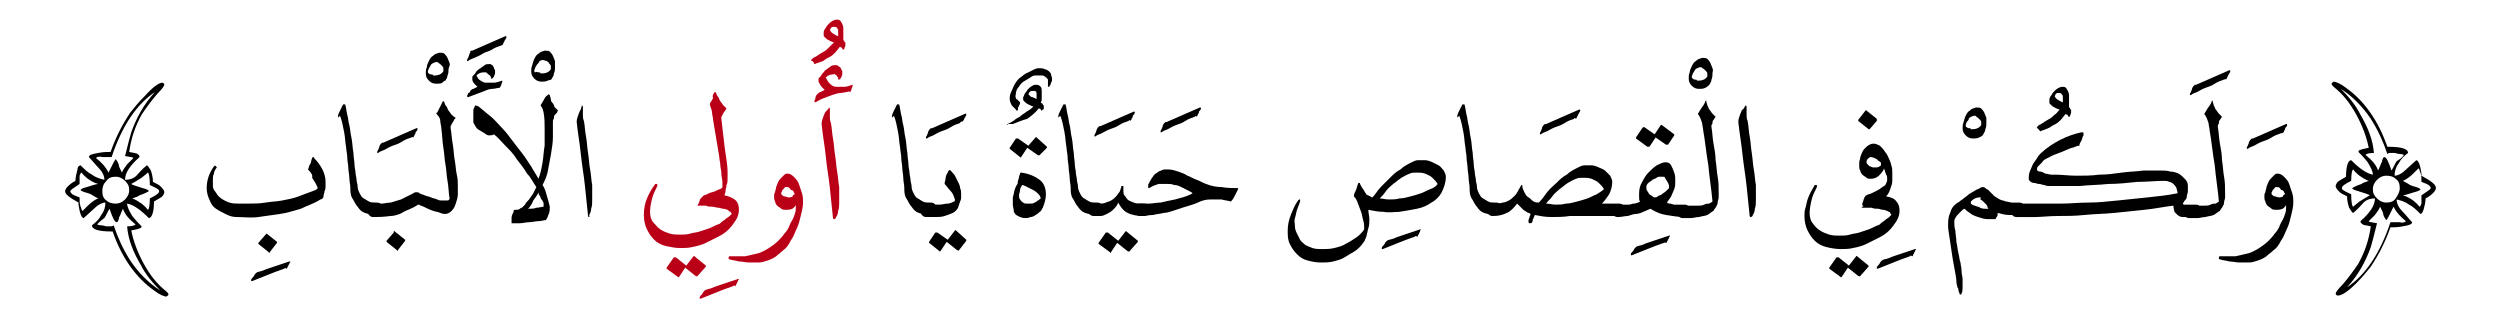 <?xml version="1.0" encoding="utf-8"?>
<!-- Generator: Adobe Illustrator 22.0.1, SVG Export Plug-In . SVG Version: 6.00 Build 0)  -->
<svg version="1.1" id="Layer_1" xmlns="http://www.w3.org/2000/svg" xmlns:xlink="http://www.w3.org/1999/xlink" x="0px" y="0px"
	 viewBox="0 0 241.9 31.5" style="enable-background:new 0 0 241.9 31.5;" xml:space="preserve">
<style type="text/css">
	.st0{fill:#BA0017;}
</style>
<g>
	<g>
		<path d="M27.5,26c-0.6,0.2-1.1,0.4-1.6,0.6c-0.5,0.2-1,0.4-1.5,0.6c-0.1,0-0.1,0-0.1-0.1c0-0.1,0.1-0.2,0.2-0.3s0.1-0.2,0.2-0.3
			c0,0,0.1-0.1,0.1-0.1c0.1-0.1,0.3-0.1,0.6-0.2c0.2-0.1,0.5-0.2,0.8-0.3c0.3-0.1,0.6-0.2,0.9-0.3s0.6-0.2,0.9-0.3
			c0.1,0,0.1,0,0.1,0c0,0.1-0.1,0.1-0.1,0.2s-0.1,0.1-0.1,0.2s-0.1,0.1-0.1,0.2s-0.1,0.1-0.1,0.1C27.6,25.9,27.6,25.9,27.5,26
			C27.6,26,27.5,26,27.5,26z"/>
		<path d="M29.8,16.4c0.1-0.2,0.1-0.4,0.2-0.5s0.1-0.4,0.2-0.6c0,0,0-0.1,0.1-0.1c0,0,0.1,0,0.1,0.1c0.3,0.3,0.6,0.7,0.8,1.1
			c0.2,0.4,0.3,0.8,0.3,1.2c0,0.1,0,0.3,0,0.4c0,0.2,0,0.3-0.1,0.5c0,0.2-0.1,0.3-0.1,0.5s-0.2,0.3-0.3,0.3
			c-0.6,0.4-1.3,0.6-1.9,0.9c-0.7,0.2-1.3,0.4-2,0.5c-0.7,0.1-1.4,0.2-2.1,0.3c-0.7,0.1-1.4,0-2.1,0c-0.4,0-0.7-0.1-1.1-0.3
			s-0.6-0.3-0.9-0.5c-0.3-0.2-0.5-0.5-0.6-0.8C20.1,19,20,18.6,20,18.2c0-0.7,0.2-1.4,0.7-2.1c0.1-0.1,0.1-0.1,0.2,0
			c0.1,0.1,0.1,0.1,0,0.2c-0.1,0.2-0.2,0.3-0.2,0.5c-0.1,0.2-0.1,0.4-0.1,0.6c0,0.2,0,0.4,0,0.6c0,0.2,0.1,0.4,0.2,0.5
			c0.2,0.3,0.3,0.5,0.6,0.7c0.3,0.2,0.5,0.3,0.8,0.4c0.3,0.1,0.6,0.1,0.9,0.1c0.3,0,0.6,0,0.9,0c0.6,0,1.1,0,1.7-0.1
			s1.1-0.1,1.6-0.2c0.5-0.1,1.1-0.2,1.6-0.4s1.1-0.4,1.6-0.6c0.2-0.1,0.3-0.2,0.2-0.3c-0.1-0.3-0.3-0.6-0.5-0.9
			C30.3,16.9,30,16.6,29.8,16.4z M25.8,22.6l1,0.8c0,0,0,0.1,0,0.1l-0.7,0.9c0,0.1-0.1,0.1-0.1,0l-1-0.8c0,0,0-0.1,0-0.1l0.7-0.8
			C25.8,22.6,25.8,22.6,25.8,22.6z"/>
		<path d="M32.7,11.3c0-0.2,0.1-0.4,0.2-0.6s0.2-0.4,0.3-0.6c0,0,0,0,0.1,0s0.1,0,0.1,0c0.1,0.3,0.1,0.6,0.2,1
			c0.1,0.3,0.1,0.7,0.2,1c0.1,0.4,0.1,0.8,0.2,1.2c0.1,0.4,0.1,1,0.2,1.5c0,0.4,0.1,0.8,0.1,1.1c0,0.3,0.1,0.6,0.1,0.8
			c0,0.2,0.1,0.5,0.1,0.7c0,0.2,0.1,0.4,0.1,0.6c0,0.3,0.1,0.5,0.2,0.7c0.1,0.2,0.2,0.4,0.4,0.5s0.3,0.2,0.5,0.3
			c0.2,0.1,0.4,0.1,0.7,0.1h0.1c0.2,0,0.3,0.1,0.4,0.2c0.1,0.1,0.1,0.3,0.1,0.4c0,0.2,0,0.3-0.1,0.4c-0.1,0.1-0.2,0.2-0.4,0.2h-0.1
			c-0.4,0-0.8-0.1-1.1-0.2c-0.3-0.1-0.5-0.3-0.7-0.6c-0.2-0.2-0.3-0.5-0.5-0.8s-0.2-0.7-0.2-1c0-0.3-0.1-0.7-0.1-1
			c0-0.3-0.1-0.7-0.1-1s-0.1-0.6-0.1-1c0-0.3-0.1-0.6-0.1-0.9c-0.1-0.5-0.1-1-0.2-1.5s-0.2-1.1-0.4-1.6
			C32.7,11.4,32.7,11.4,32.7,11.3C32.7,11.3,32.7,11.3,32.7,11.3z"/>
		<path d="M39.8,13.3c-0.3,0.1-0.6,0.2-0.9,0.4S38.3,14,38,14.1c-0.3,0.1-0.6,0.3-0.8,0.4c-0.3,0.1-0.5,0.2-0.6,0.3c0,0-0.1,0-0.1,0
			s0,0,0-0.1c0,0,0-0.1,0.1-0.2c0-0.1,0.1-0.2,0.1-0.3c0-0.1,0.1-0.2,0.1-0.2c0-0.1,0.1-0.1,0.1-0.1c0-0.1,0.1-0.1,0.2-0.1l3.2-1.4
			c0.1,0,0.1,0,0.1,0.1c0,0,0,0.1-0.1,0.2s-0.1,0.1-0.1,0.2c0,0.1-0.1,0.1-0.1,0.2s-0.1,0.1-0.1,0.2C39.9,13.2,39.9,13.3,39.8,13.3z
			"/>
		<path d="M43.4,6.7c0,0.2,0,0.4-0.1,0.6c0,0.2-0.1,0.3-0.2,0.5C43,7.8,42.9,7.9,42.8,8s-0.4,0.1-0.6,0.1c-0.3,0-0.5-0.1-0.7-0.3
			c-0.2-0.2-0.3-0.4-0.3-0.7c0-0.2,0-0.4,0.1-0.6c0-0.2,0.1-0.4,0.2-0.6c0.1-0.2,0.2-0.4,0.4-0.5c0.2-0.2,0.3-0.2,0.6-0.3
			c0.2,0,0.4,0,0.5,0.1c0.1,0.1,0.2,0.2,0.3,0.4c0.1,0.2,0.1,0.3,0.2,0.5S43.4,6.5,43.4,6.7z M42.2,6c-0.1,0-0.2,0.1-0.3,0.1
			c-0.1,0.1-0.2,0.1-0.2,0.2c-0.1,0.1-0.1,0.2-0.2,0.3c0,0.1-0.1,0.2-0.1,0.3s0,0.2,0.1,0.2c0.1,0.1,0.1,0.1,0.2,0.1
			c0.1,0,0.2,0,0.2,0.1c0.1,0,0.2,0,0.2,0c0.3,0,0.6-0.1,0.8-0.4c0-0.1,0-0.2,0-0.3c0-0.1-0.1-0.2-0.2-0.3c-0.1-0.1-0.2-0.2-0.3-0.2
			C42.5,6.1,42.4,6,42.2,6z"/>
		<path d="M36.2,19.7c0.2,0,0.4,0,0.7,0s0.6-0.1,0.9-0.1c0.3-0.1,0.7-0.2,1-0.3c0.4-0.2,0.8-0.4,1.2-0.6c0.1-0.1,0.2-0.1,0.3-0.1
			c0.1,0,0.2,0,0.3,0.1c0.1,0.1,0.3,0.1,0.5,0.2c0.2,0.1,0.4,0.1,0.6,0.2c0.2,0.1,0.4,0.1,0.6,0.2c0.2,0.1,0.3,0.1,0.5,0.1
			c0.2,0,0.4,0,0.5,0s0.2-0.1,0.2-0.2c-0.1-0.6-0.1-1.2-0.2-1.7c-0.1-0.5-0.1-1.1-0.2-1.6c-0.1-0.5-0.1-1.1-0.2-1.6
			c-0.1-0.6-0.1-1.2-0.2-1.9c0-0.2-0.1-0.5-0.1-0.7s-0.1-0.4-0.3-0.6c0-0.1-0.1-0.1-0.1-0.1c0,0,0-0.1,0.1-0.1l0.5-1
			c0,0,0-0.1,0.1-0.1c0,0,0.1,0,0.1,0.1c0,0.1,0.1,0.3,0.2,0.4c0.1,0.1,0.1,0.3,0.2,0.4s0.2,0.3,0.3,0.4s0.2,0.2,0.4,0.3
			c-0.1,0.1-0.2,0.2-0.2,0.3c-0.1,0.1-0.1,0.2-0.2,0.3c0,0.1-0.1,0.2-0.1,0.2c0,0.1,0,0.2,0,0.2c0.1,0.5,0.1,1,0.2,1.5
			c0.1,0.5,0.1,1.1,0.2,1.6c0.1,0.5,0.1,1,0.2,1.4s0.1,0.8,0.1,1c0,0.3,0,0.5,0,0.9c0,0.3-0.1,0.6-0.2,0.9c-0.1,0.3-0.2,0.5-0.4,0.7
			c-0.2,0.2-0.4,0.3-0.6,0.3c-0.1,0-0.3,0-0.5-0.1s-0.4-0.1-0.7-0.2s-0.5-0.2-0.7-0.3c-0.2-0.1-0.4-0.2-0.5-0.2
			c-0.1-0.1-0.2-0.1-0.2-0.1s-0.1,0-0.2,0.1c-0.3,0.2-0.6,0.3-0.8,0.4c-0.3,0.1-0.6,0.3-0.8,0.4c-0.3,0.1-0.6,0.2-0.9,0.2
			C37,21,36.6,21,36.2,21h-0.1c-0.2,0-0.3-0.1-0.4-0.2c-0.1-0.1-0.1-0.3-0.1-0.4c0-0.2,0-0.3,0.1-0.4S36,19.7,36.2,19.7L36.2,19.7z
			 M38.2,22.4l1,0.8c0,0,0,0.1,0,0.1l-0.7,0.9c0,0.1-0.1,0.1-0.1,0l-1-0.8c0,0,0-0.1,0-0.1l0.7-0.8C38.1,22.3,38.1,22.3,38.2,22.4z"
			/>
		<path d="M48.5,4.4c-0.3,0.1-0.6,0.2-0.9,0.4S47,5,46.7,5.2s-0.6,0.3-0.8,0.4c-0.3,0.1-0.5,0.2-0.6,0.3c0,0-0.1,0-0.1,0
			c0,0,0,0,0-0.1c0,0,0-0.1,0.1-0.2c0-0.1,0.1-0.2,0.1-0.3s0.1-0.2,0.1-0.2C45.5,5,45.5,5,45.5,5c0-0.1,0.1-0.1,0.2-0.1l3.2-1.4
			c0.1,0,0.1,0,0.1,0.1c0,0,0,0.1-0.1,0.2c0,0.1-0.1,0.1-0.1,0.2c0,0.1-0.1,0.1-0.1,0.2s-0.1,0.1-0.1,0.2
			C48.6,4.3,48.6,4.4,48.5,4.4z"/>
		<path d="M53.7,6.5c0,0.2,0,0.4-0.1,0.6c0,0.2-0.1,0.3-0.2,0.5S53.2,7.7,53,7.8c-0.2,0.1-0.4,0.1-0.6,0.1c-0.3,0-0.5-0.1-0.7-0.3
			c-0.2-0.2-0.3-0.4-0.3-0.7c0-0.2,0-0.3,0.1-0.6s0.1-0.4,0.2-0.6c0.1-0.2,0.2-0.4,0.4-0.5c0.2-0.2,0.3-0.2,0.6-0.3
			c0.2,0,0.4,0,0.5,0.1c0.1,0.1,0.2,0.2,0.3,0.4c0.1,0.2,0.1,0.3,0.2,0.5C53.7,6.2,53.7,6.3,53.7,6.5z M52.5,5.8
			c-0.1,0-0.2,0.1-0.3,0.1C52.2,6,52.1,6.1,52,6.2s-0.1,0.2-0.2,0.3c0,0.1-0.1,0.2-0.1,0.3s0,0.2,0.1,0.2C51.9,6.9,52,7,52.1,7
			c0.1,0,0.2,0,0.2,0.1c0.1,0,0.2,0,0.2,0c0.3,0,0.6-0.1,0.8-0.4c0-0.1,0-0.2,0-0.3c0-0.1-0.1-0.2-0.2-0.3C53.1,6,53,6,52.9,5.9
			C52.8,5.9,52.6,5.8,52.5,5.8z"/>
		<path d="M45.5,8.8c0,0,0.1-0.1,0.1-0.1s0.1-0.1,0.2-0.1c0.1,0,0.1-0.1,0.2-0.1s0.1-0.1,0.2-0.1c-0.1-0.1-0.2-0.2-0.3-0.3
			s-0.2-0.3-0.2-0.4c0-0.1,0-0.1,0-0.2c0-0.1,0-0.1,0.1-0.2c0.1-0.1,0.2-0.2,0.3-0.4c0.1-0.1,0.2-0.2,0.4-0.3
			c0.1-0.1,0.3-0.2,0.4-0.3c0.1-0.1,0.3-0.1,0.5-0.1c0.1,0,0.1,0,0.2,0.1c0.1,0,0.1,0.1,0.1,0.1s0.1,0.1,0.1,0.2s0.1,0.1,0.1,0.2
			c0,0.1,0,0.2,0,0.3l-0.1,0.3c-0.1,0.1-0.1,0.2-0.2,0.2c-0.1,0-0.1,0-0.1-0.1c0-0.1,0-0.1-0.1-0.2C47.1,7.1,47.1,7,47,7
			c-0.1,0-0.1,0-0.2,0c-0.3,0-0.5,0.1-0.7,0.3c0.1,0.2,0.2,0.4,0.4,0.5S46.8,8,47,8c0.3,0,0.5,0,0.8,0c0.2,0,0.5-0.1,0.8-0.2
			c0,0,0,0.1,0,0.1c0,0.1-0.1,0.2-0.1,0.3c0,0.1-0.1,0.2-0.1,0.2c0,0.1-0.1,0.1-0.1,0.1c-0.2,0-0.4,0.1-0.7,0.1
			c-0.2,0-0.5,0.1-0.7,0.2c-0.3,0.1-0.5,0.2-0.8,0.3c-0.3,0.1-0.5,0.2-0.8,0.3c0,0-0.1,0-0.1-0.1c0-0.1,0.1-0.2,0.1-0.3
			C45.4,9,45.5,8.9,45.5,8.8z M52.1,17.3c0.2-0.5,0.3-1,0.4-1.6s0.1-1.1,0.2-1.6c0-0.5,0-1.1,0-1.6c0-0.5,0-1.1-0.1-1.6
			c0-0.1-0.1-0.3-0.1-0.4c-0.1-0.1-0.1-0.2-0.2-0.3c0.1-0.2,0.2-0.3,0.3-0.5c0.1-0.2,0.2-0.4,0.4-0.5c0.1-0.1,0.1-0.1,0.2,0
			c0,0.1,0.1,0.3,0.1,0.4c0,0.2,0.1,0.3,0.2,0.4c0.1,0.1,0.1,0.3,0.2,0.4c0.1,0.1,0.2,0.2,0.3,0.3c0,0-0.1,0.1-0.1,0.2
			c-0.1,0.1-0.1,0.1-0.2,0.2c-0.1,0.1-0.1,0.2-0.1,0.3s-0.1,0.2-0.1,0.3c0,0.5,0,1.1,0,1.6s-0.1,1.1-0.2,1.7
			c-0.1,0.5-0.2,1.1-0.3,1.6c-0.1,0.5-0.3,0.9-0.5,1.3c0.2,0.3,0.3,0.6,0.4,1c0.1,0.3,0.2,0.7,0.3,1.1c0,0.2,0,0.5-0.1,0.7
			c-0.1,0.2-0.1,0.4-0.3,0.6c-0.2,0-0.4,0.1-0.7,0.1c-0.3,0-0.6,0.1-0.9,0.1c-0.3,0-0.6,0.1-0.9,0.1c-0.3,0-0.6,0-0.8,0
			c0,0,0-0.1,0-0.2c0-0.1,0-0.2,0-0.3c0-0.1,0-0.2,0.1-0.4s0.1-0.2,0.1-0.3c0-0.1,0.1-0.1,0.2-0.1c0.2,0,0.3,0,0.4-0.1
			s0.2-0.1,0.2-0.1c0.1-0.1,0.2-0.2,0.3-0.3c0.1-0.2,0.2-0.3,0.4-0.5c0.1-0.2,0.3-0.4,0.4-0.6c0.1-0.2,0.2-0.4,0.3-0.6
			c-0.3-0.4-0.5-0.9-0.9-1.3c-0.3-0.5-0.6-0.9-1-1.4c-0.3-0.5-0.7-0.9-1.1-1.3s-0.7-0.8-1.1-1.1c-0.2,0.1-0.3,0.1-0.5,0.1
			c-0.1,0-0.3-0.1-0.4-0.2c-0.2-0.1-0.3-0.2-0.5-0.3c-0.2-0.1-0.3-0.2-0.4-0.4s-0.2-0.3-0.2-0.4c0,0,0-0.1,0-0.2c0-0.1,0-0.2,0-0.4
			c0-0.1,0-0.3,0-0.4c0-0.1,0-0.3,0.1-0.4c0-0.1,0.1-0.2,0.1-0.2c0,0,0.1,0,0.3,0.1c0.4,0.3,0.7,0.6,1.1,0.9
			c0.4,0.3,0.7,0.7,1.1,1.1c0.4,0.4,0.7,0.8,1,1.2c0.3,0.4,0.6,0.8,1,1.3s0.6,0.9,0.9,1.3C51.6,16.5,51.9,16.9,52.1,17.3z
			 M51.1,20.2c0.3,0,0.6,0,0.8-0.1c0.3,0,0.5-0.1,0.7-0.1c0-0.1,0-0.1,0-0.3c0-0.1-0.1-0.3-0.2-0.4c-0.1-0.1-0.1-0.3-0.2-0.4
			c-0.1-0.1-0.1-0.2-0.1-0.3c-0.1,0.3-0.3,0.5-0.5,0.8C51.5,19.7,51.3,20,51.1,20.2z"/>
		<path d="M56.3,10.2C56.4,10.2,56.4,10.3,56.3,10.2c0.1,0.1,0.1,0.1,0.1,0.1c0,0,0,0.1,0,0.1s0,0.1,0,0.1c0,0.2,0,0.4,0,0.6
			s0,0.4,0.1,0.6c0.1,0.5,0.1,1,0.2,1.5c0.1,0.5,0.1,1,0.2,1.6s0.1,1.1,0.2,1.6c0.1,0.5,0.1,1,0.2,1.5c0,0.2,0,0.4,0,0.7
			c0,0.3,0,0.5,0,0.8c0,0.3,0,0.5-0.1,0.8c0,0.2-0.1,0.5-0.2,0.6C57.1,21,57,21,57,21c0,0-0.1,0-0.1-0.1c-0.1-1-0.2-1.9-0.3-2.9
			c-0.1-1-0.3-2.1-0.4-3.1c-0.1-1-0.3-2.1-0.4-3.1c0-0.3,0.1-0.5,0.2-0.8c0.1-0.2,0.1-0.3,0.2-0.4C56.2,10.5,56.3,10.3,56.3,10.2z"
			/>
		<path class="st0" d="M70.9,27.7c-0.6,0.2-1.1,0.4-1.6,0.6c-0.5,0.2-1,0.4-1.5,0.6c-0.1,0-0.1,0-0.1-0.1c0-0.1,0.1-0.2,0.2-0.3
			s0.1-0.2,0.2-0.3c0,0,0.1-0.1,0.1-0.1c0.1-0.1,0.3-0.1,0.6-0.2c0.2-0.1,0.5-0.2,0.8-0.3c0.3-0.1,0.6-0.2,0.9-0.3s0.6-0.2,0.9-0.3
			c0.1,0,0.1,0,0.1,0c0,0.1-0.1,0.1-0.1,0.2s-0.1,0.1-0.1,0.2s-0.1,0.1-0.1,0.2s-0.1,0.1-0.1,0.1C71.1,27.6,71,27.6,70.9,27.7
			C71,27.7,71,27.7,70.9,27.7z"/>
		<path class="st0" d="M70.1,18.9c0.5,0.1,0.9,0.3,1.1,0.5c0.2,0.2,0.3,0.5,0.3,0.9c0,0.3-0.1,0.7-0.3,1c-0.2,0.3-0.4,0.6-0.7,0.9
			c-0.3,0.3-0.6,0.5-1,0.7s-0.8,0.4-1.2,0.6s-0.8,0.3-1.3,0.4c-0.4,0.1-0.8,0.1-1.2,0.1c-0.5,0-0.9-0.1-1.4-0.2
			c-0.4-0.1-0.8-0.3-1.1-0.6c-0.3-0.3-0.5-0.6-0.7-1c-0.2-0.4-0.3-0.9-0.3-1.4c0-0.6,0.1-1.1,0.3-1.6c0.2-0.5,0.5-1,0.8-1.4
			c0,0,0,0,0.1,0c0,0,0,0,0.1,0c0,0,0,0.1,0,0.1c0,0,0,0.1,0,0.1c-0.2,0.4-0.4,0.8-0.5,1.2c-0.1,0.4-0.2,0.8-0.2,1.3
			c0,0.4,0.1,0.8,0.3,1s0.4,0.5,0.7,0.7c0.3,0.2,0.6,0.3,0.9,0.4c0.3,0.1,0.7,0.1,1,0.1c0.3,0,0.7,0,1-0.1c0.3-0.1,0.6-0.1,0.9-0.2
			c0.3-0.1,0.6-0.2,0.9-0.3s0.6-0.3,0.9-0.4c0.1,0,0.2-0.1,0.3-0.2c0.1-0.1,0.3-0.2,0.4-0.3c0.1-0.1,0.3-0.2,0.4-0.3
			c0.1-0.1,0.2-0.2,0.2-0.2c0-0.1-0.1-0.1-0.1-0.2c-0.1,0-0.2-0.1-0.3-0.2c-0.1,0-0.2-0.1-0.4-0.1c-0.2,0-0.3-0.1-0.5-0.1
			c-0.2,0-0.4-0.1-0.6-0.1c-0.2,0-0.4,0-0.6-0.1c-0.2,0-0.3,0-0.5,0c-0.1,0-0.2,0-0.3,0c0-0.1,0-0.1,0.1-0.2c0-0.1,0.1-0.2,0.1-0.3
			c0-0.1,0.1-0.2,0.2-0.3c0.1-0.1,0.1-0.1,0.2-0.2c0.1,0,0.3-0.1,0.5-0.2c0.2-0.1,0.4-0.1,0.6-0.2c0.2-0.1,0.4-0.2,0.5-0.2
			c0.1-0.1,0.2-0.1,0.2-0.2c0-0.1,0-0.3,0-0.5c0-0.2-0.1-0.5-0.1-0.8c0-0.3-0.1-0.6-0.1-0.8c0-0.3-0.1-0.5-0.1-0.8
			c-0.1-0.6-0.2-1.2-0.3-1.8c-0.1-0.6-0.2-1.2-0.3-1.8c0-0.2-0.1-0.5-0.1-0.7c0-0.2-0.1-0.4-0.2-0.7c0,0,0-0.1,0-0.1c0,0,0,0,0,0
			s0,0,0,0c0,0,0,0,0-0.1c0.1-0.2,0.2-0.3,0.3-0.5C68.9,9.3,69,9.1,69.1,9c0,0,0-0.1,0.1-0.1c0,0,0,0,0.1,0.1c0,0.1,0.1,0.3,0.2,0.4
			c0.1,0.1,0.1,0.3,0.2,0.4c0.1,0.1,0.2,0.3,0.3,0.4s0.2,0.2,0.3,0.3c-0.1,0.1-0.1,0.2-0.2,0.3c-0.1,0.1-0.1,0.2-0.2,0.3
			c0,0.1-0.1,0.2-0.1,0.2c0,0.1,0,0.2,0,0.2c0.1,0.9,0.2,1.7,0.3,2.6c0.1,0.9,0.3,1.7,0.3,2.6c0,0.2,0,0.4,0,0.6
			c0,0.2,0,0.4-0.1,0.6c0,0.2-0.1,0.4-0.1,0.6S70.1,18.8,70.1,18.9z M67.5,26.7C67.4,26.8,67.4,26.8,67.5,26.7c-0.1,0.1-0.1,0-0.2,0
			l-1-0.8l-0.6,0.9c0,0-0.1,0.1-0.1,0l-1.1-0.8c0,0,0-0.1,0-0.1l0.7-1c0,0,0,0,0.1,0c0,0,0,0,0.1,0l1,0.8l0.7-0.9c0,0,0.1-0.1,0.1,0
			l1.1,0.9c0,0,0,0.1,0,0.1L67.5,26.7z"/>
		<path class="st0" d="M77.2,19.5c-0.1,0.2-0.2,0.4-0.4,0.6c-0.2,0.2-0.5,0.2-0.8,0.2c-0.1,0-0.3,0-0.4-0.1
			c-0.1-0.1-0.3-0.2-0.4-0.3c-0.1-0.1-0.2-0.3-0.2-0.4c-0.1-0.2-0.1-0.3-0.1-0.5c0-0.1,0-0.3,0.1-0.4c0-0.2,0.1-0.3,0.1-0.5
			c0.1-0.2,0.1-0.3,0.2-0.5c0.1-0.2,0.2-0.3,0.3-0.4c0.1-0.1,0.2-0.2,0.3-0.3c0.1-0.1,0.2-0.1,0.3-0.1c0.2,0,0.4,0.1,0.6,0.3
			s0.4,0.4,0.5,0.7c0.1,0.3,0.2,0.6,0.3,0.9s0.1,0.6,0.1,0.9c0,0.4-0.1,0.8-0.2,1.2s-0.2,0.9-0.4,1.3c-0.2,0.4-0.3,0.8-0.6,1.2
			c-0.2,0.4-0.4,0.7-0.7,0.9c-0.2,0.2-0.5,0.4-0.7,0.6c-0.3,0.2-0.5,0.3-0.8,0.4c-0.3,0.1-0.6,0.2-0.9,0.2c-0.3,0-0.6,0-0.9,0
			c-0.3,0-0.7-0.1-1-0.1c-0.3-0.1-0.6-0.1-0.9-0.2c0,0-0.1,0-0.1-0.1c0,0,0-0.1,0-0.1s0-0.1,0.1-0.1s0.1,0,0.2,0c0.4,0,0.9,0,1.3,0
			c0.4-0.1,0.9-0.2,1.3-0.3c0.3-0.1,0.7-0.3,1-0.5c0.3-0.2,0.6-0.4,0.9-0.7c0.2-0.2,0.4-0.4,0.6-0.7c0.2-0.2,0.4-0.5,0.5-0.8
			s0.3-0.5,0.4-0.8c0.1-0.3,0.2-0.5,0.2-0.8c0,0,0-0.1,0-0.2c0-0.1,0-0.1,0-0.2c0-0.1,0-0.1,0-0.2S77.2,19.5,77.2,19.5z M76.9,18.8
			c0,0,0-0.1-0.1-0.2c0-0.1-0.1-0.2-0.2-0.2s-0.2-0.2-0.2-0.2c-0.1-0.1-0.2-0.1-0.3-0.1c-0.1,0-0.2,0-0.2,0.1
			c-0.1,0.1-0.1,0.1-0.2,0.2c0,0.1-0.1,0.2-0.1,0.2c0,0.1,0,0.1,0,0.2c0.1,0.1,0.2,0.2,0.3,0.2c0.1,0,0.3,0.1,0.4,0.1
			c0.1,0,0.3,0,0.4-0.1C76.7,18.9,76.8,18.8,76.9,18.8z"/>
		<path class="st0" d="M78.5,5.9C78.5,5.9,78.5,5.9,78.5,5.9c0-0.2,0.1-0.2,0.2-0.3c0.2-0.1,0.4-0.2,0.5-0.3
			c0.2-0.1,0.3-0.2,0.5-0.3c0.2-0.1,0.3-0.2,0.5-0.4s0.3-0.3,0.5-0.5c-0.1,0-0.3-0.1-0.5-0.2c-0.2-0.1-0.3-0.2-0.4-0.3
			c-0.1-0.1-0.1-0.1-0.1-0.2c0-0.1,0-0.2,0-0.3c0-0.1,0.1-0.3,0.2-0.4c0.1-0.2,0.2-0.3,0.3-0.4c0.1-0.1,0.2-0.2,0.4-0.3
			s0.3-0.1,0.4-0.1c0.1,0,0.2,0,0.3,0.1c0.1,0.1,0.1,0.2,0.2,0.3c0,0.1,0.1,0.2,0.1,0.4c0,0.1,0,0.3,0,0.4s0,0.3,0,0.4
			c0,0.1,0,0.2,0,0.3c0,0,0,0,0,0.1c0.1,0,0.1,0.1,0.1,0.1s0,0.1,0.1,0.1c0,0.1,0,0.2,0,0.3s-0.1,0.2-0.1,0.3c0,0.1-0.1,0.1-0.1,0.1
			c0,0-0.1,0-0.1-0.1c0,0,0-0.1-0.1-0.1c0,0-0.1,0-0.1-0.1c-0.2,0.2-0.3,0.4-0.5,0.6c-0.2,0.2-0.3,0.3-0.5,0.4
			c-0.2,0.1-0.4,0.2-0.5,0.3s-0.4,0.2-0.7,0.3c-0.1,0-0.2,0.1-0.3,0.1C78.7,5.9,78.6,5.9,78.5,5.9z M80.3,2.9
			c0.1,0.2,0.2,0.3,0.4,0.4c0.2,0.1,0.3,0.2,0.4,0.2h0c0,0,0-0.1,0-0.2c0-0.1,0-0.1,0-0.2s0-0.2,0-0.2c0-0.1-0.1-0.1-0.1-0.2
			c0,0-0.1-0.1-0.2-0.1c-0.1,0-0.2,0-0.2,0c-0.1,0-0.2,0.1-0.2,0.1C80.4,2.8,80.3,2.8,80.3,2.9z"/>
		<path class="st0" d="M79.1,9.1c0,0,0.1-0.1,0.1-0.1s0.1-0.1,0.2-0.1s0.1-0.1,0.2-0.1s0.1-0.1,0.2-0.1c-0.1-0.1-0.2-0.2-0.3-0.3
			s-0.2-0.3-0.3-0.5c0-0.1,0-0.1,0-0.2c0-0.1,0-0.2,0.1-0.2c0.1-0.1,0.2-0.3,0.3-0.4c0.1-0.1,0.2-0.3,0.4-0.4
			c0.1-0.1,0.3-0.2,0.4-0.3c0.2-0.1,0.3-0.1,0.5-0.1c0.1,0,0.1,0,0.2,0.1c0.1,0,0.1,0.1,0.2,0.1c0,0.1,0.1,0.1,0.1,0.2
			s0.1,0.1,0.1,0.2c0,0.1,0,0.2,0,0.3l-0.1,0.3c-0.1,0.1-0.1,0.2-0.2,0.2c-0.1,0-0.1,0-0.1-0.1c0-0.1,0-0.1-0.1-0.2
			c0-0.1-0.1-0.1-0.2-0.2s-0.1,0-0.2,0c-0.3,0-0.5,0.1-0.7,0.3c0.1,0.2,0.2,0.4,0.4,0.6c0.2,0.2,0.4,0.3,0.6,0.3c0.3,0,0.6,0,0.8,0
			s0.5-0.1,0.8-0.2c0,0,0,0.1,0,0.1c0,0.1-0.1,0.2-0.1,0.3s-0.1,0.2-0.1,0.3C82,8.8,82,8.9,82,8.9c-0.2,0-0.5,0.1-0.7,0.1
			s-0.5,0.1-0.8,0.2c-0.3,0.1-0.5,0.2-0.8,0.3c-0.3,0.1-0.6,0.3-0.8,0.4c0,0-0.1,0-0.1-0.1c0-0.1,0.1-0.2,0.1-0.3
			C78.9,9.3,79,9.2,79.1,9.1z M80.2,10.4C80.3,10.4,80.3,10.4,80.2,10.4c0.1,0.1,0.1,0.1,0.1,0.1c0,0,0,0.1,0,0.1c0,0,0,0.1,0,0.1
			c0,0.2,0,0.4,0,0.6s0,0.4,0.1,0.6c0.1,0.5,0.1,1,0.2,1.5c0.1,0.5,0.1,1,0.2,1.6s0.1,1,0.2,1.6c0.1,0.5,0.1,1,0.2,1.5
			c0,0.2,0,0.4,0,0.7c0,0.3,0,0.5,0,0.8c0,0.3,0,0.5-0.1,0.8c0,0.2-0.1,0.5-0.2,0.6c0,0.1-0.1,0.2-0.2,0.2c0,0-0.1,0-0.1-0.1
			c-0.1-0.9-0.2-1.9-0.3-2.9c-0.1-1-0.3-2-0.4-3.1c-0.1-1-0.3-2-0.4-3.1c0-0.3,0.1-0.5,0.2-0.8c0.1-0.2,0.1-0.3,0.2-0.4
			C80.1,10.6,80.2,10.5,80.2,10.4z"/>
		<path d="M86.3,11.3c0-0.2,0.1-0.4,0.2-0.6s0.2-0.4,0.3-0.6c0,0,0,0,0.1,0s0.1,0,0.1,0c0.1,0.3,0.1,0.6,0.2,1
			c0.1,0.3,0.1,0.7,0.2,1c0.1,0.4,0.1,0.8,0.2,1.2c0.1,0.4,0.1,1,0.2,1.5c0,0.4,0.1,0.8,0.1,1.1c0,0.3,0.1,0.6,0.1,0.8
			c0,0.2,0.1,0.5,0.1,0.7c0,0.2,0.1,0.4,0.1,0.6c0,0.3,0.1,0.5,0.2,0.7c0.1,0.2,0.2,0.4,0.4,0.5s0.3,0.2,0.5,0.3
			c0.2,0.1,0.4,0.1,0.7,0.1h0.1c0.2,0,0.3,0.1,0.4,0.2c0.1,0.1,0.1,0.3,0.1,0.4c0,0.2,0,0.3-0.1,0.4c-0.1,0.1-0.2,0.2-0.4,0.2h-0.1
			c-0.4,0-0.8-0.1-1.1-0.2c-0.3-0.1-0.5-0.3-0.7-0.6c-0.2-0.2-0.3-0.5-0.5-0.8s-0.2-0.7-0.2-1c0-0.3-0.1-0.7-0.1-1
			c0-0.3-0.1-0.7-0.1-1s-0.1-0.6-0.1-1c0-0.3-0.1-0.6-0.1-0.9c-0.1-0.5-0.1-1-0.2-1.5s-0.2-1.1-0.4-1.6
			C86.3,11.4,86.3,11.4,86.3,11.3C86.3,11.3,86.3,11.3,86.3,11.3z"/>
		<path d="M92.9,11.9c-0.3,0.1-0.6,0.2-0.9,0.4s-0.6,0.3-0.9,0.4s-0.6,0.3-0.8,0.4c-0.3,0.1-0.5,0.2-0.6,0.3c0,0-0.1,0-0.1,0
			c0,0,0,0,0-0.1c0,0,0-0.1,0.1-0.2c0-0.1,0.1-0.2,0.1-0.3s0.1-0.2,0.1-0.2c0-0.1,0.1-0.1,0.1-0.1c0-0.1,0.1-0.1,0.2-0.1l3.2-1.4
			c0.1,0,0.1,0,0.1,0.1c0,0,0,0.1-0.1,0.2c0,0.1-0.1,0.1-0.1,0.2c0,0.1-0.1,0.1-0.1,0.2S93,11.7,93,11.8
			C93,11.8,92.9,11.8,92.9,11.9z"/>
		<path d="M91.8,16.5C91.8,16.4,91.8,16.4,91.8,16.5c0.1-0.1,0.1,0,0.2,0c0.1,0.2,0.3,0.3,0.4,0.5s0.2,0.4,0.3,0.6s0.2,0.4,0.2,0.6
			c0.1,0.2,0.1,0.4,0.1,0.6c0,0.1,0,0.2,0,0.3s0,0.2-0.1,0.4c0,0.1-0.1,0.2-0.1,0.3c0,0.1-0.1,0.2-0.1,0.3c-0.1,0.2-0.3,0.4-0.5,0.5
			c-0.2,0.1-0.5,0.2-0.8,0.3c-0.3,0.1-0.6,0.1-0.9,0.1c-0.3,0-0.6,0-0.8,0h-0.1c-0.2,0-0.3-0.1-0.4-0.2c-0.1-0.1-0.1-0.3-0.1-0.4
			c0-0.2,0-0.3,0.1-0.4c0.1-0.1,0.2-0.2,0.4-0.2h0.1c0.1,0,0.3,0,0.5,0s0.5,0,0.7,0c0.3,0,0.5-0.1,0.8-0.1c0.2,0,0.4-0.1,0.6-0.2
			c0.1,0,0.1-0.1,0.1-0.2c-0.1-0.3-0.2-0.6-0.4-0.8s-0.4-0.5-0.6-0.7c0-0.2,0.1-0.4,0.1-0.6S91.7,16.7,91.8,16.5z M92.8,24.2
			C92.8,24.3,92.7,24.3,92.8,24.2c-0.1,0.1-0.1,0-0.2,0l-1-0.8l-0.6,0.9c0,0-0.1,0.1-0.1,0l-1-0.8c0,0,0-0.1,0-0.1l0.6-0.9
			c0,0,0,0,0.1,0c0,0,0,0,0.1,0l1,0.7l0.7-0.9c0,0,0.1-0.1,0.1,0l1,0.9c0,0,0,0.1,0,0.1L92.8,24.2z"/>
		<path d="M97.5,12.1C97.4,12.1,97.4,12,97.5,12.1c0-0.1,0.1-0.2,0.2-0.2c0.2-0.1,0.4-0.2,0.6-0.4c0.2-0.1,0.4-0.2,0.6-0.4
			c0.2-0.1,0.4-0.3,0.6-0.4c0.2-0.1,0.4-0.3,0.5-0.4c-0.1,0-0.3-0.1-0.5-0.2s-0.3-0.2-0.4-0.3c-0.1-0.1-0.1-0.1-0.1-0.2
			c0-0.1,0-0.2,0-0.2c0.1-0.1,0.1-0.3,0.2-0.4c0.1-0.1,0.2-0.3,0.3-0.4c0.1-0.1,0.2-0.2,0.4-0.3c0.1-0.1,0.3-0.1,0.4-0.1
			c0.2,0,0.3,0.1,0.4,0.2c0.1,0.1,0.1,0.3,0.1,0.5c0,0.2,0,0.4,0,0.6s0,0.3-0.1,0.4c0,0,0,0,0.1,0.1c0.1,0,0.1,0.1,0.1,0.1
			c0,0,0,0.1,0.1,0.1c0,0,0,0.1,0,0.1s0,0.1,0,0.1c0,0,0,0.1,0,0.1c0,0,0,0.1-0.1,0.1c0,0-0.1,0.1-0.1,0.1c0,0-0.1,0-0.1-0.1
			c0-0.1-0.1-0.1-0.2-0.1c-0.3,0.4-0.7,0.7-1.1,1C99,11.6,98.5,11.8,98,12c0,0-0.1,0-0.1,0c-0.1,0-0.1,0-0.2,0c-0.1,0-0.1,0-0.2,0
			S97.5,12.1,97.5,12.1z M98.6,10.2c0,0.1,0,0.1-0.1,0.2c0,0.1,0,0.1,0,0.2c0,0.1-0.1,0.1-0.1,0.1s-0.1,0-0.1-0.1
			c-0.1-0.1-0.2-0.2-0.4-0.4c-0.1-0.2-0.2-0.4-0.2-0.6c0-0.2,0-0.4,0.1-0.6c0.1-0.2,0.2-0.5,0.3-0.7c0.1-0.2,0.3-0.5,0.5-0.7
			C99,7.3,99.2,7.1,99.5,7c0.2-0.1,0.4-0.2,0.6-0.3c0.2-0.1,0.4-0.1,0.5-0.1c0.2,0,0.3,0,0.5,0.1c0.1,0,0.3,0.1,0.4,0.2
			c0.1,0.1,0.2,0.2,0.2,0.3c0,0.1,0.1,0.3,0.1,0.4c0,0.1,0,0.3-0.1,0.4c0,0.1-0.1,0.3-0.2,0.4c0,0,0,0-0.1,0c0,0,0,0,0-0.1
			c0-0.1,0-0.1,0-0.2c0-0.1,0-0.2,0-0.3s0-0.2-0.1-0.2c0-0.1-0.1-0.1-0.2-0.2c-0.1-0.1-0.3-0.1-0.4-0.1c-0.2,0-0.3,0-0.5,0
			c-0.2,0-0.4,0.1-0.5,0.2c-0.2,0.1-0.3,0.2-0.5,0.3C99,7.9,98.9,8,98.8,8.1s-0.2,0.3-0.3,0.4S98.3,8.9,98.3,9c0,0.2-0.1,0.3,0,0.5
			c0,0,0,0.1,0.1,0.1c0,0,0.1,0.1,0.1,0.1c0,0,0.1,0.1,0.1,0.1c0,0,0.1,0.1,0.1,0.1C98.7,10,98.7,10.1,98.6,10.2
			C98.7,10.2,98.7,10.2,98.6,10.2z M99.5,9.1c0.1,0.1,0.2,0.3,0.4,0.3c0.2,0.1,0.3,0.1,0.4,0.2h0c0,0,0-0.1,0-0.2c0-0.1,0-0.1,0-0.2
			c0-0.1,0-0.1,0-0.2c0-0.1-0.1-0.1-0.1-0.2c-0.1,0-0.1,0-0.2,0s-0.2,0-0.2,0c-0.1,0-0.1,0.1-0.2,0.1C99.6,9,99.6,9,99.5,9.1z"/>
		<path d="M100.6,15C100.5,15,100.5,15,100.6,15c-0.1,0.1-0.1,0-0.2,0l-1-0.7l-0.6,0.9c0,0-0.1,0.1-0.1,0l-1-0.8c0,0,0-0.1,0-0.1
			l0.6-0.9c0,0,0,0,0.1,0c0,0,0,0,0.1,0l1,0.7l0.7-0.8c0,0,0.1-0.1,0.1,0l1,0.9c0,0,0,0.1,0,0.1L100.6,15z M98.5,17.7
			C98.5,17.7,98.5,17.6,98.5,17.7c-0.1,0,0-0.1,0-0.2c0-0.1,0.1-0.2,0.1-0.4c0-0.1,0.1-0.2,0.1-0.3c0-0.1,0.1-0.1,0.1-0.1
			c0.8,0.1,1.4,0.4,1.8,0.7c0.4,0.3,0.6,0.8,0.6,1.4c0,0.4-0.1,0.8-0.3,1.3c-0.1,0.1-0.1,0.3-0.3,0.4c-0.1,0.1-0.2,0.2-0.4,0.3
			c-0.1,0.1-0.3,0.2-0.5,0.2c-0.2,0.1-0.3,0.1-0.5,0.1c-0.3,0-0.5-0.1-0.7-0.2c-0.2-0.1-0.3-0.2-0.4-0.4C98.1,20.2,98,20,98,19.8
			c0-0.2,0-0.5,0-0.7c0.1-0.3,0.1-0.5,0.2-0.8S98.4,17.9,98.5,17.7z M98.9,17.9c-0.1,0.2-0.2,0.3-0.2,0.5c0,0.2-0.1,0.3-0.1,0.5
			c0,0.1,0,0.3,0.1,0.4c0.1,0.1,0.1,0.2,0.3,0.3c0.1,0.1,0.2,0.1,0.4,0.1c0.1,0,0.3,0,0.4,0c0.2,0,0.3-0.1,0.5-0.2
			c0.1-0.1,0.3-0.2,0.4-0.3c0-0.1-0.1-0.3-0.2-0.4c-0.1-0.1-0.3-0.3-0.5-0.4c-0.2-0.1-0.4-0.2-0.6-0.3C99.2,18,99,17.9,98.9,17.9z"
			/>
		<path d="M102.4,11.3c0-0.2,0.1-0.4,0.2-0.6s0.2-0.4,0.3-0.6c0,0,0,0,0.1,0s0.1,0,0.1,0c0.1,0.3,0.1,0.6,0.2,1
			c0.1,0.3,0.1,0.7,0.2,1c0.1,0.4,0.1,0.8,0.2,1.2c0.1,0.4,0.1,1,0.2,1.5c0,0.4,0.1,0.8,0.1,1.1c0,0.3,0.1,0.6,0.1,0.8
			c0,0.2,0.1,0.5,0.1,0.7c0,0.2,0.1,0.4,0.1,0.6c0,0.3,0.1,0.5,0.2,0.7c0.1,0.2,0.2,0.4,0.4,0.5s0.3,0.2,0.5,0.3
			c0.2,0.1,0.4,0.1,0.7,0.1h0.1c0.2,0,0.3,0.1,0.4,0.2c0.1,0.1,0.1,0.3,0.1,0.4c0,0.2,0,0.3-0.1,0.4c-0.1,0.1-0.2,0.2-0.4,0.2h-0.1
			c-0.4,0-0.8-0.1-1.1-0.2c-0.3-0.1-0.5-0.3-0.7-0.6c-0.2-0.2-0.3-0.5-0.5-0.8s-0.2-0.7-0.2-1c0-0.3-0.1-0.7-0.1-1
			c0-0.3-0.1-0.7-0.1-1s-0.1-0.6-0.1-1c0-0.3-0.1-0.6-0.1-0.9c-0.1-0.5-0.1-1-0.2-1.5s-0.2-1.1-0.4-1.6
			C102.4,11.4,102.3,11.4,102.4,11.3C102.3,11.3,102.3,11.3,102.4,11.3z"/>
		<path d="M109.2,11.7c-0.3,0.1-0.6,0.2-0.9,0.4s-0.6,0.3-0.9,0.4c-0.3,0.1-0.6,0.3-0.8,0.4c-0.3,0.1-0.5,0.2-0.6,0.3
			c0,0-0.1,0-0.1,0s0,0,0-0.1c0,0,0-0.1,0.1-0.2c0-0.1,0.1-0.2,0.1-0.3c0-0.1,0.1-0.2,0.1-0.2c0-0.1,0.1-0.1,0.1-0.1
			c0-0.1,0.1-0.1,0.2-0.1l3.2-1.4c0.1,0,0.1,0,0.1,0.1c0,0,0,0.1-0.1,0.2s-0.1,0.1-0.1,0.2c0,0.1-0.1,0.1-0.1,0.2s-0.1,0.1-0.1,0.2
			C109.3,11.6,109.3,11.6,109.2,11.7z"/>
		<path d="M108.7,18c0,0.1,0,0.1,0,0.2c0,0.1,0,0.2,0,0.3c0,0.1,0,0.3,0.1,0.4s0.2,0.3,0.3,0.4s0.3,0.2,0.6,0.3
			c0.2,0.1,0.5,0.1,0.9,0.1h0.1c0.2,0,0.3,0.1,0.4,0.2c0.1,0.1,0.1,0.3,0.1,0.4c0,0.2,0,0.3-0.1,0.4c-0.1,0.1-0.2,0.2-0.4,0.2h-0.1
			c-0.6,0-1.1-0.1-1.5-0.3s-0.7-0.6-0.9-1c-0.1,0.3-0.3,0.5-0.5,0.7c-0.2,0.2-0.4,0.3-0.6,0.4c-0.2,0.1-0.4,0.2-0.6,0.2
			c-0.2,0-0.4,0-0.6,0h-0.1c-0.2,0-0.3-0.1-0.4-0.2c-0.1-0.1-0.1-0.3-0.1-0.4c0-0.2,0-0.3,0.1-0.4c0.1-0.1,0.2-0.2,0.4-0.2h0.1
			c0.2,0,0.4,0,0.5,0c0.2,0,0.4,0,0.6-0.1s0.4-0.1,0.5-0.2c0.2-0.1,0.3-0.2,0.5-0.4c0.1-0.1,0.2-0.3,0.3-0.4
			c0.1-0.1,0.1-0.3,0.2-0.5c0,0,0,0,0-0.1c0,0,0.1,0,0.1,0C108.6,18,108.6,18,108.7,18C108.7,18,108.7,18,108.7,18z M109.3,24.3
			C109.3,24.4,109.2,24.4,109.3,24.3c-0.1,0.1-0.1,0-0.2,0l-1-0.8l-0.6,0.9c0,0.1-0.1,0.1-0.1,0l-1.1-0.8c0,0,0-0.1,0-0.1l0.7-1
			c0,0,0,0,0.1,0s0,0,0.1,0l1,0.8l0.7-0.9c0,0,0.1-0.1,0.1,0l1.1,0.9c0,0,0,0.1,0,0.1L109.3,24.3z"/>
		<path d="M115.6,11.3c-0.3,0.1-0.6,0.2-0.9,0.4s-0.6,0.3-0.9,0.4c-0.3,0.1-0.6,0.3-0.8,0.4c-0.3,0.1-0.5,0.2-0.6,0.3
			c0,0-0.1,0-0.1,0s0,0,0-0.1c0,0,0-0.1,0.1-0.2c0-0.1,0.1-0.2,0.1-0.3c0-0.1,0.1-0.2,0.1-0.2c0-0.1,0.1-0.1,0.1-0.1
			c0-0.1,0.1-0.1,0.2-0.1l3.2-1.4c0.1,0,0.1,0,0.1,0.1c0,0,0,0.1-0.1,0.2s-0.1,0.1-0.1,0.2c0,0.1-0.1,0.1-0.1,0.2s-0.1,0.1-0.1,0.2
			C115.7,11.2,115.7,11.2,115.6,11.3z"/>
		<path d="M115.4,18.7c-0.1-0.1-0.3-0.2-0.5-0.3c-0.2-0.1-0.4-0.2-0.6-0.3c-0.2-0.1-0.4-0.2-0.7-0.2c-0.2-0.1-0.4-0.1-0.6-0.1
			c-0.3,0-0.6,0-0.9,0c-0.3,0.1-0.6,0.2-0.9,0.4c0,0-0.1,0-0.1,0s0,0,0-0.1c0-0.1,0-0.1,0-0.2c0-0.1,0.1-0.2,0.1-0.2
			c0-0.1,0.1-0.2,0.1-0.2c0-0.1,0.1-0.1,0.1-0.2c0.1-0.1,0.2-0.3,0.3-0.4c0.1-0.1,0.3-0.2,0.4-0.3c0.2-0.1,0.3-0.1,0.5-0.2
			c0.2,0,0.3,0,0.5,0c0.3,0,0.6,0.1,0.9,0.2c0.3,0.1,0.6,0.2,0.9,0.4c0.3,0.1,0.6,0.3,0.9,0.4c0.3,0.1,0.6,0.3,0.9,0.4
			c0.5,0.2,1,0.3,1.5,0.3c0.5,0.1,1.1,0.1,1.5,0.1c0.1,0,0.1,0,0.1,0.1c-0.1,0.2-0.2,0.4-0.3,0.6c-0.1,0.2-0.2,0.4-0.4,0.6
			c-0.3-0.1-0.6-0.1-0.9-0.2c-0.3,0-0.7,0-1.1,0c-0.4,0-0.8,0.1-1.2,0.3c-0.4,0.2-0.9,0.3-1.5,0.5c-0.3,0.1-0.6,0.2-0.9,0.3
			c-0.3,0.1-0.6,0.2-0.9,0.2c-0.3,0.1-0.7,0.1-1,0.2c-0.4,0-0.7,0.1-1.2,0.1h-0.1c-0.2,0-0.3-0.1-0.4-0.2c-0.1-0.1-0.1-0.3-0.1-0.4
			c0-0.2,0-0.3,0.1-0.4c0.1-0.1,0.2-0.2,0.4-0.2h0.1c0.2,0,0.5,0,0.8,0s0.7-0.1,1.1-0.1c0.4-0.1,0.9-0.2,1.4-0.3
			C114.4,19.1,114.9,19,115.4,18.7z"/>
		<path d="M136.9,22.9c-0.6,0.2-1.1,0.4-1.6,0.6c-0.5,0.2-1,0.4-1.5,0.6c-0.1,0-0.1,0-0.1-0.1c0-0.1,0.1-0.2,0.2-0.3
			s0.1-0.2,0.2-0.3c0,0,0.1-0.1,0.1-0.1c0.1-0.1,0.3-0.1,0.6-0.2c0.2-0.1,0.5-0.2,0.8-0.3c0.3-0.1,0.6-0.2,0.9-0.3s0.6-0.2,0.9-0.3
			c0.1,0,0.1,0,0.1,0c0,0-0.1,0.1-0.1,0.2s-0.1,0.1-0.1,0.2c0,0.1-0.1,0.1-0.1,0.2s-0.1,0.1-0.1,0.1C137,22.8,137,22.8,136.9,22.9
			C136.9,22.9,136.9,22.9,136.9,22.9z"/>
		<path d="M132.8,19.1c0.3-0.3,0.5-0.7,0.8-1c0.3-0.3,0.6-0.6,0.9-0.9c0.3-0.3,0.6-0.6,1-0.8c0.3-0.3,0.7-0.5,1.1-0.7
			c0.2-0.1,0.4-0.2,0.6-0.2c0.2,0,0.5,0,0.7,0c0.2,0,0.5,0.1,0.7,0.2c0.2,0.1,0.4,0.2,0.6,0.3s0.3,0.3,0.5,0.5
			c0.1,0.2,0.2,0.4,0.2,0.6c0,0.6-0.2,1.1-0.4,1.5s-0.6,0.8-1,1c-0.4,0.3-0.9,0.5-1.4,0.6c-0.5,0.1-1.1,0.2-1.7,0.3
			c-0.5,0-1,0.1-1.5,0c-0.5,0-1-0.1-1.5-0.2c0,0.3,0.1,0.6,0.1,0.9s0,0.6-0.1,0.9s-0.1,0.5-0.2,0.8s-0.2,0.5-0.3,0.6
			c-0.2,0.3-0.5,0.6-0.8,0.8c-0.3,0.2-0.7,0.4-1,0.6s-0.7,0.3-1.1,0.4c-0.4,0.1-0.8,0.1-1.2,0.1c-0.5,0-0.9-0.1-1.3-0.2
			c-0.4-0.1-0.7-0.3-1-0.6s-0.5-0.6-0.7-1c-0.2-0.4-0.2-0.8-0.2-1.3c0-0.5,0.1-1,0.3-1.5s0.4-1,0.7-1.4c0,0,0.1-0.1,0.1-0.1
			c0,0,0,0,0.1,0c0,0,0,0.1,0,0.1c0,0,0,0.1,0,0.1c-0.1,0.3-0.2,0.5-0.3,0.8c-0.1,0.3-0.1,0.5-0.2,0.8s0,0.5,0,0.8s0.1,0.5,0.2,0.7
			c0.1,0.2,0.2,0.4,0.3,0.6c0.1,0.2,0.3,0.3,0.5,0.5c0.2,0.1,0.4,0.2,0.7,0.3c0.3,0.1,0.6,0.1,0.9,0.1c0.4,0,0.8,0,1.2-0.1
			s0.8-0.2,1.1-0.4c0.4-0.2,0.7-0.4,1-0.6c0.3-0.2,0.6-0.5,0.8-0.8c0-0.3,0-0.6-0.1-0.9c-0.1-0.3-0.1-0.6-0.2-0.8
			c-0.1-0.3-0.2-0.5-0.3-0.8c-0.1-0.3-0.2-0.5-0.4-0.7c0-0.2,0.1-0.4,0.2-0.6c0.1-0.2,0.1-0.4,0.2-0.6c0,0,0-0.1,0.1-0.1
			s0.1,0,0.1,0.1c0.1,0.2,0.2,0.4,0.3,0.5c0.1,0.2,0.2,0.3,0.3,0.5c0.1,0.1,0.2,0.1,0.4,0.2C132.6,19,132.7,19.1,132.8,19.1z
			 M139.1,17.8c-0.1-0.2-0.3-0.4-0.5-0.6s-0.5-0.3-0.7-0.4c-0.3-0.1-0.5-0.1-0.8-0.1c-0.3,0-0.5,0-0.7,0.1c-0.3,0.1-0.6,0.3-0.8,0.4
			c-0.3,0.2-0.5,0.4-0.8,0.6c-0.2,0.2-0.5,0.4-0.7,0.7s-0.4,0.5-0.6,0.7c0.3,0,0.5,0.1,0.9,0.1c0.3,0,0.7,0,1-0.1
			c0.4,0,0.7-0.1,1.1-0.2c0.4-0.1,0.7-0.2,1-0.3s0.6-0.3,0.9-0.4C138.7,18.2,139,18,139.1,17.8z"/>
		<path d="M141,11.3c0-0.2,0.1-0.4,0.2-0.6s0.2-0.4,0.3-0.6c0,0,0,0,0.1,0s0.1,0,0.1,0c0.1,0.3,0.1,0.6,0.2,1c0.1,0.3,0.1,0.7,0.2,1
			c0.1,0.4,0.1,0.8,0.2,1.2c0.1,0.4,0.1,1,0.2,1.5c0,0.4,0.1,0.8,0.1,1.1c0,0.3,0.1,0.6,0.1,0.8c0,0.2,0.1,0.5,0.1,0.7
			c0,0.2,0.1,0.4,0.1,0.6c0,0.3,0.1,0.5,0.2,0.7c0.1,0.2,0.2,0.4,0.4,0.5s0.3,0.2,0.5,0.3c0.2,0.1,0.4,0.1,0.7,0.1h0.1
			c0.2,0,0.3,0.1,0.4,0.2c0.1,0.1,0.1,0.3,0.1,0.4c0,0.2,0,0.3-0.1,0.4c-0.1,0.1-0.2,0.2-0.4,0.2h-0.1c-0.4,0-0.8-0.1-1.1-0.2
			c-0.3-0.1-0.5-0.3-0.7-0.6c-0.2-0.2-0.3-0.5-0.5-0.8s-0.2-0.7-0.2-1c0-0.3-0.1-0.7-0.1-1c0-0.3-0.1-0.7-0.1-1s-0.1-0.6-0.1-1
			c0-0.3-0.1-0.6-0.1-0.9c-0.1-0.5-0.1-1-0.2-1.5s-0.2-1.1-0.4-1.6C141,11.4,141,11.4,141,11.3C141,11.3,141,11.3,141,11.3z"/>
		<path d="M152.3,11.5c-0.3,0.1-0.6,0.2-0.9,0.4s-0.6,0.3-0.9,0.4s-0.6,0.3-0.8,0.4c-0.3,0.1-0.5,0.2-0.6,0.3c0,0-0.1,0-0.1,0
			c0,0,0,0,0-0.1c0,0,0-0.1,0.1-0.2c0-0.1,0.1-0.2,0.1-0.3s0.1-0.2,0.1-0.2c0-0.1,0.1-0.1,0.1-0.1c0-0.1,0.1-0.1,0.2-0.1l3.2-1.4
			c0.1,0,0.1,0,0.1,0.1c0,0,0,0.1-0.1,0.2c0,0.1-0.1,0.1-0.1,0.2c0,0.1-0.1,0.1-0.1,0.2s-0.1,0.1-0.1,0.2
			C152.4,11.4,152.3,11.4,152.3,11.5z"/>
		<path d="M148.9,19.6c0.3-0.3,0.5-0.6,0.8-1s0.6-0.6,0.9-0.9c0.3-0.3,0.6-0.6,1-0.8c0.3-0.3,0.7-0.5,1.1-0.7
			c0.2-0.1,0.4-0.2,0.6-0.2s0.5,0,0.7,0c0.2,0,0.5,0.1,0.7,0.2c0.2,0.1,0.5,0.2,0.6,0.3s0.3,0.3,0.5,0.5c0.1,0.2,0.2,0.4,0.2,0.6
			c0,0.4-0.1,0.8-0.3,1.2c-0.2,0.3-0.4,0.6-0.7,0.9c0.3,0,0.6,0,0.8,0c0.3,0,0.5,0,0.8,0h0.1c0.2,0,0.3,0.1,0.4,0.2
			c0.1,0.1,0.1,0.3,0.1,0.4c0,0.2,0,0.3-0.1,0.4c-0.1,0.1-0.2,0.2-0.4,0.2h-0.1c-0.3,0-0.6,0-1,0c-0.4,0-0.7,0-1.1,0
			c-0.4,0-0.8,0-1.3,0c-0.4,0-0.9,0-1.3,0c-0.6,0.1-1.2,0.1-1.8,0.1s-1.1-0.1-1.6-0.2c0,0.1-0.1,0.2-0.1,0.3
			c-0.1,0.1-0.1,0.2-0.1,0.3c-0.1,0.2-0.1,0.2-0.3,0.2c0,0-0.1,0-0.1-0.1c0-0.1,0-0.1,0-0.2c0-0.1,0.1-0.2,0.1-0.3
			c0-0.1,0.1-0.2,0.1-0.3c-0.1-0.1-0.3-0.1-0.4-0.2c-0.1-0.1-0.2-0.1-0.3-0.2c-0.1-0.1-0.2-0.2-0.3-0.3c-0.1-0.1-0.2-0.2-0.3-0.3
			c-0.3,0.4-0.7,0.8-1,0.9c-0.4,0.2-0.8,0.3-1.3,0.3h-0.1c-0.2,0-0.3-0.1-0.4-0.2c-0.1-0.1-0.1-0.3-0.1-0.4c0-0.2,0-0.3,0.1-0.4
			c0.1-0.1,0.2-0.2,0.4-0.2h0.1c0.3,0,0.6,0,0.9-0.1c0.2,0,0.4-0.1,0.6-0.2c0.2-0.1,0.4-0.3,0.6-0.5c0.2-0.2,0.3-0.5,0.5-0.8
			c0-0.1,0.1-0.1,0.1-0.2c0.1,0,0.1,0,0.1,0.1c0,0.2,0.1,0.4,0.2,0.6c0.1,0.2,0.2,0.4,0.4,0.5c0.2,0.1,0.3,0.3,0.5,0.4
			C148.6,19.6,148.7,19.6,148.9,19.6z M149.6,19.7c0.3,0,0.6,0.1,0.9,0.1s0.7,0,1-0.1c0.4,0,0.7-0.1,1.1-0.2c0.4-0.1,0.7-0.2,1-0.3
			s0.6-0.3,0.9-0.4c0.3-0.2,0.5-0.3,0.7-0.5c-0.1-0.2-0.3-0.4-0.5-0.6c-0.2-0.2-0.5-0.3-0.7-0.4c-0.3-0.1-0.5-0.1-0.8-0.1
			s-0.5,0-0.7,0.1c-0.3,0.1-0.6,0.3-0.8,0.4c-0.3,0.2-0.5,0.4-0.8,0.6c-0.2,0.2-0.5,0.4-0.7,0.7S149.8,19.4,149.6,19.7z"/>
		<path d="M161,23.5c-0.6,0.2-1.1,0.4-1.6,0.6c-0.5,0.2-1,0.4-1.5,0.6c-0.1,0-0.1,0-0.1-0.1c0-0.1,0.1-0.2,0.2-0.3s0.1-0.2,0.2-0.3
			c0,0,0.1-0.1,0.1-0.1c0.1-0.1,0.3-0.1,0.6-0.2c0.2-0.1,0.5-0.2,0.8-0.3c0.3-0.1,0.6-0.2,0.9-0.3s0.6-0.2,0.9-0.3
			c0.1,0,0.1,0,0.1,0c0,0.1-0.1,0.1-0.1,0.2s-0.1,0.1-0.1,0.2s-0.1,0.1-0.1,0.2s-0.1,0.1-0.1,0.1C161.1,23.4,161.1,23.5,161,23.5
			C161.1,23.5,161,23.5,161,23.5z"/>
		<path d="M161.2,15.7c0.2,0,0.4,0.1,0.5,0.3c0.1,0.2,0.2,0.4,0.3,0.7c0.1,0.3,0.1,0.5,0.1,0.8s0,0.5-0.1,0.8
			c-0.1,0.2-0.2,0.5-0.3,0.7c-0.1,0.2-0.3,0.4-0.4,0.6c0.1,0.1,0.2,0.1,0.3,0.1s0.3,0.1,0.4,0.1s0.3,0,0.5,0s0.3,0,0.4,0h0.1
			c0.1,0,0.2,0,0.3,0.1s0.1,0.1,0.2,0.2c0,0.1,0.1,0.2,0.1,0.3c0,0.1,0,0.2-0.1,0.3c0,0.1-0.1,0.2-0.2,0.2s-0.2,0.1-0.3,0.1H163
			c-0.6,0-1.2-0.1-1.8-0.2s-1-0.3-1.5-0.6c-0.2,0.1-0.5,0.2-0.7,0.3c-0.2,0.1-0.5,0.2-0.7,0.2s-0.5,0.1-0.8,0.2
			c-0.3,0-0.6,0.1-0.9,0.1h-0.1c-0.2,0-0.3-0.1-0.4-0.2c-0.1-0.1-0.1-0.3-0.1-0.4c0-0.2,0-0.3,0.1-0.4c0.1-0.1,0.2-0.2,0.4-0.2h0.1
			c0.2,0,0.4,0,0.5,0c0.2,0,0.3,0,0.5,0c0.2,0,0.3-0.1,0.5-0.1c0.2,0,0.4-0.1,0.6-0.2c-0.1-0.1-0.1-0.2-0.1-0.4c0-0.1,0-0.3,0-0.4
			c0-0.4,0.1-0.8,0.3-1.1c0.2-0.4,0.4-0.7,0.6-0.9c0.3-0.3,0.5-0.5,0.8-0.7C160.7,15.8,160.9,15.7,161.2,15.7z M161.4,14
			c-0.1,0-0.1,0-0.2,0l-1-0.7l-0.6,0.9c0,0,0,0-0.1,0c0,0,0,0-0.1,0l-1.1-0.8c0,0,0,0,0,0c0,0,0,0,0-0.1l0.6-0.9c0,0,0,0,0.1-0.1
			c0,0,0,0,0.1,0l1,0.7l0.6-0.9c0,0,0,0,0,0c0,0,0,0,0.1,0L162,13c0,0,0,0.1,0,0.1L161.4,14z M161.5,18.2c0-0.2,0-0.3-0.1-0.5
			c-0.1-0.2-0.2-0.3-0.3-0.5c0-0.1-0.1-0.1-0.2-0.1c-0.1,0-0.2,0-0.3,0c-0.1,0-0.2,0-0.3,0.1c-0.1,0.1-0.3,0.1-0.4,0.2
			c-0.1,0.1-0.3,0.2-0.4,0.3s-0.2,0.2-0.2,0.4c0,0.1,0,0.3,0.1,0.4c0.1,0.1,0.1,0.2,0.2,0.3s0.2,0.1,0.3,0.2
			c0.1,0.1,0.2,0.1,0.2,0.1c0.1,0,0.2,0,0.3-0.1s0.3-0.1,0.4-0.2s0.3-0.2,0.4-0.3C161.4,18.3,161.4,18.3,161.5,18.2z"/>
		<path d="M165.7,7.1c0,0.2,0,0.4-0.1,0.6c0,0.2-0.1,0.3-0.2,0.5c-0.1,0.1-0.2,0.2-0.4,0.3s-0.4,0.1-0.6,0.1c-0.3,0-0.5-0.1-0.7-0.3
			c-0.2-0.2-0.3-0.4-0.3-0.7c0-0.2,0-0.4,0.1-0.6c0-0.2,0.1-0.4,0.2-0.6c0.1-0.2,0.2-0.4,0.4-0.5c0.2-0.2,0.3-0.2,0.6-0.3
			c0.2,0,0.4,0,0.5,0.1c0.1,0.1,0.2,0.2,0.3,0.4c0.1,0.2,0.1,0.3,0.2,0.5S165.7,6.9,165.7,7.1z M164.5,6.5c-0.1,0-0.2,0.1-0.3,0.1
			c-0.1,0.1-0.2,0.1-0.2,0.2c-0.1,0.1-0.1,0.2-0.2,0.3c0,0.1-0.1,0.2-0.1,0.3s0,0.2,0.1,0.2c0.1,0.1,0.1,0.1,0.2,0.1
			c0.1,0,0.2,0,0.2,0.1c0.1,0,0.2,0,0.2,0c0.3,0,0.6-0.1,0.8-0.4c0-0.1,0-0.2,0-0.3c0-0.1-0.1-0.2-0.2-0.3c-0.1-0.1-0.2-0.2-0.3-0.2
			C164.7,6.5,164.6,6.5,164.5,6.5z"/>
		<path d="M165,9.8C165.1,9.7,165.1,9.7,165,9.8c0.1-0.1,0.1-0.1,0.1,0c0,0.1,0.1,0.3,0.1,0.4c0.1,0.1,0.1,0.3,0.2,0.4
			c0.1,0.1,0.2,0.3,0.3,0.4s0.2,0.2,0.3,0.3c-0.1,0.1-0.1,0.2-0.2,0.3c-0.1,0.1-0.1,0.2-0.1,0.3s-0.1,0.2-0.1,0.2c0,0.1,0,0.2,0,0.2
			c0.1,0.5,0.1,1.1,0.2,1.6s0.2,1.1,0.2,1.6c0.1,0.5,0.1,1.1,0.2,1.6c0.1,0.5,0.1,1.1,0.1,1.6c0,0.1,0,0.3,0,0.4
			c0,0.2-0.1,0.3-0.1,0.5c0,0.2-0.1,0.3-0.2,0.5c-0.1,0.1-0.2,0.3-0.2,0.3c-0.2,0.1-0.4,0.3-0.6,0.4c-0.2,0.1-0.5,0.1-0.8,0.2
			c-0.3,0-0.5,0.1-0.8,0.1c-0.3,0-0.5,0-0.7,0h-0.1c-0.2,0-0.3-0.1-0.4-0.2c-0.1-0.1-0.1-0.3-0.1-0.4c0-0.2,0-0.3,0.1-0.4
			c0.1-0.1,0.2-0.2,0.4-0.2h0.1c0.1,0,0.2,0,0.3,0s0.3,0,0.5,0c0.2,0,0.4,0,0.6,0s0.4,0,0.6-0.1s0.3-0.1,0.5-0.1
			c0.1-0.1,0.2-0.1,0.3-0.2c-0.1-1.2-0.3-2.3-0.4-3.5c-0.2-1.1-0.3-2.3-0.5-3.4c0-0.2-0.1-0.5-0.1-0.7c-0.1-0.2-0.1-0.4-0.3-0.7
			c0-0.1-0.1-0.1-0.1-0.1c0,0,0-0.1,0-0.1c0.1-0.2,0.2-0.3,0.3-0.5C164.9,10.1,165,9.9,165,9.8z"/>
		<path d="M168.9,10.2C168.9,10.2,168.9,10.3,168.9,10.2c0.1,0.1,0.1,0.1,0.1,0.1c0,0,0,0.1,0,0.1s0,0.1,0,0.1c0,0.2,0,0.4,0,0.6
			s0,0.4,0.1,0.6c0.1,0.5,0.1,1,0.2,1.5c0.1,0.5,0.1,1,0.2,1.6s0.1,1.1,0.2,1.6c0.1,0.5,0.1,1,0.2,1.5c0,0.2,0,0.4,0,0.7
			c0,0.3,0,0.5,0,0.8c0,0.3,0,0.5-0.1,0.8c0,0.2-0.1,0.5-0.2,0.6c0,0.1-0.1,0.2-0.2,0.2c0,0-0.1,0-0.1-0.1c-0.1-1-0.2-1.9-0.3-2.9
			c-0.1-1-0.3-2.1-0.4-3.1c-0.1-1-0.3-2.1-0.4-3.1c0-0.3,0.1-0.5,0.2-0.8c0.1-0.2,0.1-0.3,0.2-0.4C168.8,10.5,168.8,10.3,168.9,10.2
			z"/>
		<path d="M184.8,24.8c-0.6,0.2-1.1,0.4-1.6,0.6c-0.5,0.2-1,0.4-1.5,0.6c-0.1,0-0.1,0-0.1-0.1c0-0.1,0.1-0.2,0.2-0.3
			s0.1-0.2,0.2-0.3c0,0,0.1-0.1,0.1-0.1c0.1-0.1,0.3-0.1,0.6-0.2c0.2-0.1,0.5-0.2,0.8-0.3c0.3-0.1,0.6-0.2,0.9-0.3s0.6-0.2,0.9-0.3
			c0.1,0,0.1,0,0.1,0c0,0.1-0.1,0.1-0.1,0.2s-0.1,0.1-0.1,0.2s-0.1,0.1-0.1,0.2s-0.1,0.1-0.1,0.1C184.9,24.7,184.9,24.7,184.8,24.8
			C184.8,24.7,184.8,24.8,184.8,24.8z"/>
		<path d="M180.2,19.9c0,0,0-0.1,0-0.2s0.1-0.2,0.1-0.3c0-0.1,0.1-0.2,0.1-0.3c0.1-0.1,0.1-0.2,0.2-0.2c0.1-0.1,0.3-0.1,0.5-0.2
			c0.2-0.1,0.4-0.2,0.6-0.3c0.2-0.1,0.4-0.3,0.6-0.4c0.2-0.1,0.2-0.3,0.3-0.5c0-0.1,0-0.2,0-0.3c0-0.1,0-0.2-0.1-0.3
			c0-0.1-0.1-0.2-0.1-0.3c0-0.1-0.1-0.2-0.1-0.3c-0.1,0.3-0.3,0.5-0.5,0.7s-0.5,0.3-0.8,0.3c-0.1,0-0.3,0-0.4-0.1
			c-0.1-0.1-0.3-0.2-0.4-0.3s-0.2-0.3-0.2-0.4c-0.1-0.1-0.1-0.3-0.1-0.4c0-0.1,0-0.3,0-0.4s0.1-0.3,0.1-0.5c0.1-0.2,0.1-0.3,0.2-0.5
			s0.2-0.3,0.3-0.4c0.1-0.1,0.2-0.2,0.4-0.3s0.3-0.1,0.4-0.1c0.2,0,0.4,0.1,0.6,0.2c0.2,0.2,0.4,0.4,0.5,0.6
			c0.2,0.2,0.3,0.5,0.4,0.7c0.1,0.2,0.2,0.5,0.2,0.6c0.1,0.2,0.1,0.5,0.1,0.7c0,0.3,0,0.5,0,0.8c0,0.3-0.1,0.5-0.2,0.8
			s-0.2,0.5-0.4,0.7c0.5,0.1,0.8,0.2,1,0.5c0.2,0.2,0.3,0.5,0.3,0.9c0,0.3-0.1,0.7-0.3,1c-0.2,0.3-0.4,0.6-0.7,0.9
			c-0.3,0.3-0.6,0.5-1,0.7c-0.4,0.2-0.8,0.4-1.2,0.6c-0.4,0.2-0.8,0.3-1.3,0.4c-0.4,0.1-0.8,0.1-1.2,0.1c-0.5,0-1-0.1-1.4-0.2
			s-0.8-0.3-1.1-0.6c-0.3-0.3-0.5-0.6-0.7-1c-0.2-0.4-0.3-0.9-0.3-1.4c0-0.3,0-0.5,0.1-0.8c0.1-0.3,0.1-0.5,0.2-0.8s0.2-0.5,0.3-0.7
			c0.1-0.2,0.3-0.5,0.4-0.7c0,0,0,0,0.1,0c0,0,0,0,0.1,0c0,0,0,0.1,0,0.1c0,0,0,0.1,0,0.1c-0.2,0.4-0.4,0.8-0.5,1.2
			c-0.1,0.4-0.2,0.9-0.2,1.3c0,0.4,0.1,0.8,0.3,1c0.2,0.3,0.4,0.5,0.7,0.7c0.3,0.2,0.6,0.3,0.9,0.4c0.3,0.1,0.7,0.1,1,0.1
			c0.3,0,0.7,0,1-0.1s0.6-0.1,0.9-0.2c0.3-0.1,0.6-0.2,0.9-0.3c0.3-0.1,0.6-0.3,0.9-0.4c0.1,0,0.2-0.1,0.3-0.2
			c0.1-0.1,0.3-0.2,0.4-0.3s0.3-0.2,0.4-0.3s0.2-0.2,0.2-0.2c0-0.1-0.1-0.1-0.1-0.2s-0.2-0.1-0.3-0.2c-0.1,0-0.2-0.1-0.4-0.1
			c-0.2,0-0.3-0.1-0.5-0.1c-0.2,0-0.4,0-0.6-0.1c-0.2,0-0.4,0-0.6,0c-0.2,0-0.3,0-0.4,0C180.4,19.9,180.3,19.9,180.2,19.9z
			 M180,26.7C180,26.8,180,26.8,180,26.7c-0.1,0.1-0.1,0-0.2,0l-1-0.8l-0.6,0.9c0,0-0.1,0.1-0.1,0l-1.1-0.8c0,0,0-0.1,0-0.1l0.7-1
			c0,0,0,0,0.1,0c0,0,0,0,0.1,0l1,0.8l0.7-0.9c0,0,0.1-0.1,0.1,0l1.1,0.9c0,0,0,0.1,0,0.1L180,26.7z M180.5,10.7c0,0,0.1-0.1,0.1,0
			l1,0.8c0,0,0,0,0,0.1c0,0,0,0,0,0.1l-0.7,0.8c0,0-0.1,0-0.1,0l-1-0.8c0,0,0,0,0,0c0,0,0,0,0-0.1L180.5,10.7z M180.6,15.7
			c0,0.1,0.1,0.2,0.2,0.3c0.1,0.1,0.2,0.1,0.4,0.2c0.1,0,0.3,0,0.4,0c0.1,0,0.3-0.1,0.4-0.2c0,0,0,0,0-0.1c0,0,0-0.1,0-0.1
			c0-0.1-0.1-0.2-0.2-0.2c-0.1-0.1-0.1-0.1-0.2-0.2c-0.2-0.1-0.4-0.2-0.6-0.2c-0.1,0-0.2,0.1-0.3,0.2
			C180.7,15.4,180.6,15.5,180.6,15.7z"/>
		<path d="M192.2,11.9c0,0.2,0,0.4-0.1,0.6c0,0.2-0.1,0.3-0.2,0.5s-0.2,0.2-0.4,0.3c-0.2,0.1-0.4,0.1-0.6,0.1
			c-0.3,0-0.5-0.1-0.7-0.3c-0.2-0.2-0.3-0.4-0.3-0.7c0-0.2,0-0.3,0.1-0.6s0.1-0.4,0.2-0.6c0.1-0.2,0.2-0.4,0.4-0.5
			c0.2-0.2,0.3-0.2,0.6-0.3c0.2,0,0.4,0,0.5,0.1c0.1,0.1,0.2,0.2,0.3,0.4c0.1,0.2,0.1,0.3,0.2,0.5C192.2,11.6,192.2,11.7,192.2,11.9
			z M191,11.2c-0.1,0-0.2,0.1-0.3,0.1c-0.1,0.1-0.2,0.1-0.2,0.2s-0.1,0.2-0.2,0.3c0,0.1-0.1,0.2-0.1,0.3s0,0.2,0.1,0.2
			c0.1,0.1,0.1,0.1,0.2,0.1c0.1,0,0.2,0,0.2,0.1c0.1,0,0.2,0,0.2,0c0.3,0,0.6-0.1,0.8-0.4c0-0.1,0-0.2,0-0.3c0-0.1-0.1-0.2-0.2-0.3
			c-0.1-0.1-0.2-0.2-0.3-0.2C191.3,11.2,191.1,11.2,191,11.2z"/>
		<path d="M191.8,18.1c0.1,0,0.2,0,0.3,0.1c0.1,0.1,0.2,0.1,0.3,0.2c0.1,0.1,0.2,0.2,0.3,0.3c0.1,0.1,0.2,0.2,0.3,0.3
			c0.2,0.1,0.3,0.2,0.5,0.3s0.4,0.1,0.6,0.2c0.2,0,0.4,0.1,0.6,0.1c0.2,0,0.4,0,0.6,0h0.1c0.2,0,0.3,0.1,0.4,0.2
			c0.1,0.1,0.1,0.3,0.1,0.4c0,0.2,0,0.3-0.1,0.4c-0.1,0.1-0.2,0.2-0.4,0.2h-0.1c-0.3,0-0.5,0-0.9,0s-0.7-0.1-1.1-0.2
			c0,0.1,0,0.3-0.1,0.4s-0.1,0.2-0.1,0.2c-0.2,0-0.5,0-0.8,0s-0.6-0.1-0.9-0.2c-0.3-0.1-0.6-0.2-0.8-0.4c-0.2-0.1-0.4-0.3-0.5-0.4
			c-0.1,0-0.2,0.1-0.3,0.2s-0.2,0.2-0.3,0.3c-0.1,0.1-0.2,0.2-0.3,0.4c-0.1,0.1-0.1,0.3-0.1,0.4c0,0.2,0,0.5,0.1,0.8
			c0,0.3,0.1,0.7,0.1,1.1c0.1,0.4,0.1,0.7,0.2,1.1c0.1,0.4,0.1,0.7,0.2,0.9c0,0.2,0.1,0.5,0.1,0.8s0.1,0.6,0.1,0.8
			c0,0.3,0,0.5,0,0.8c0,0.2,0,0.4-0.1,0.6c0,0.1-0.1,0.1-0.1,0.1c0,0-0.1,0-0.1-0.1c0-0.1-0.1-0.2-0.1-0.3c0-0.1,0-0.2-0.1-0.3
			c0-0.1-0.1-0.3-0.1-0.6c0-0.3-0.1-0.7-0.2-1.3c-0.2-1-0.3-1.9-0.4-2.5c-0.1-0.7-0.2-1.2-0.2-1.5c0-0.5,0-0.9,0.2-1.3
			c0.1-0.4,0.3-0.7,0.6-0.9c0.1-0.1,0.2-0.1,0.3-0.2c0.1-0.1,0.3-0.2,0.4-0.3c0.1-0.1,0.3-0.2,0.5-0.4c0.2-0.1,0.3-0.2,0.5-0.3
			c0.2-0.1,0.3-0.2,0.4-0.2C191.6,18.2,191.7,18.1,191.8,18.1z M191.6,19.1c-0.1,0-0.3,0-0.5,0.1c-0.2,0.1-0.3,0.2-0.4,0.3
			c0,0,0,0,0,0.1c0,0,0,0,0,0.1c0.1,0.1,0.3,0.2,0.4,0.2c0.2,0.1,0.4,0.1,0.5,0.2c0.2,0.1,0.4,0.1,0.5,0.1c0.2,0,0.3,0,0.3,0
			c-0.1-0.1-0.1-0.3-0.2-0.4c-0.1-0.1-0.2-0.2-0.3-0.3c-0.1-0.1-0.2-0.2-0.3-0.2C191.7,19.1,191.7,19.1,191.6,19.1z"/>
		<path d="M197.1,12.4C197,12.4,197,12.3,197.1,12.4c0-0.2,0.1-0.2,0.2-0.3c0.2-0.1,0.4-0.2,0.5-0.3c0.2-0.1,0.3-0.2,0.5-0.3
			c0.2-0.1,0.3-0.2,0.5-0.4c0.2-0.1,0.3-0.3,0.5-0.5c-0.1,0-0.3-0.1-0.5-0.2c-0.2-0.1-0.3-0.2-0.4-0.3c-0.1-0.1-0.1-0.1-0.1-0.2
			c0-0.1,0-0.2,0-0.3c0-0.1,0.1-0.3,0.2-0.4c0.1-0.2,0.2-0.3,0.3-0.4c0.1-0.1,0.2-0.2,0.4-0.3s0.3-0.1,0.4-0.1c0.1,0,0.2,0,0.3,0.1
			c0.1,0.1,0.1,0.2,0.2,0.3c0,0.1,0.1,0.2,0.1,0.4s0,0.3,0,0.4s0,0.3,0,0.4c0,0.1,0,0.2,0,0.3c0,0,0,0,0,0.1c0.1,0,0.1,0.1,0.1,0.1
			s0,0.1,0.1,0.1c0,0.1,0,0.2,0,0.3s-0.1,0.2-0.1,0.3c0,0.1-0.1,0.1-0.1,0.1c0,0-0.1,0-0.1-0.1c0,0,0-0.1-0.1-0.1c0,0-0.1,0-0.1-0.1
			c-0.2,0.2-0.3,0.4-0.5,0.6c-0.2,0.2-0.3,0.3-0.5,0.4s-0.4,0.2-0.5,0.3c-0.2,0.1-0.4,0.2-0.7,0.3c-0.1,0-0.2,0.1-0.3,0.1
			C197.2,12.4,197.1,12.4,197.1,12.4z M198.8,9.3c0.1,0.2,0.2,0.3,0.4,0.4c0.2,0.1,0.3,0.2,0.4,0.2h0c0,0,0-0.1,0-0.2
			c0-0.1,0-0.1,0-0.2c0-0.1,0-0.2,0-0.2c0-0.1-0.1-0.1-0.1-0.2c0,0-0.1-0.1-0.2-0.1c-0.1,0-0.2,0-0.2,0c-0.1,0-0.2,0.1-0.2,0.1
			C198.9,9.2,198.8,9.3,198.8,9.3z"/>
		<path d="M195.3,19.7c0.6,0,1.2,0,1.9,0c0.7,0,1.5,0,2.3,0c0.8,0,1.7-0.1,2.6-0.1s1.8-0.1,2.8-0.2c0.9-0.1,1.9-0.2,2.9-0.3
			c1-0.1,1.9-0.2,2.9-0.4c0-0.2-0.1-0.4-0.1-0.5c-0.1-0.2-0.2-0.3-0.3-0.4c-0.1-0.1-0.3-0.2-0.4-0.2c-0.2-0.1-0.3-0.1-0.5-0.1
			c-0.8,0-1.7,0.1-2.6,0.1c-0.9,0.1-1.9,0.2-2.8,0.2c-0.9,0.1-1.9,0.1-2.8,0.2c-0.9,0-1.8,0-2.6,0c-0.1,0-0.2,0-0.3,0
			s-0.3,0-0.5-0.1c-0.2,0-0.3-0.1-0.5-0.1c-0.2,0-0.3-0.1-0.5-0.1s-0.3-0.1-0.4-0.2s-0.1-0.1-0.1-0.2c0-0.2,0-0.4,0.1-0.7
			c0.1-0.2,0.2-0.5,0.3-0.7c0.1-0.2,0.3-0.4,0.4-0.6s0.3-0.4,0.4-0.5c1.1-1,2.5-1.7,3.9-2c0.1,0,0.1,0,0.1,0c0,0,0.1,0,0.1,0.1
			c0,0,0,0.1,0,0.1c0,0,0,0.1,0,0.1c-0.1,0.1-0.1,0.3-0.2,0.5c-0.1,0.2-0.2,0.3-0.2,0.5c-0.1,0-0.2,0-0.4,0.1
			c-0.2,0.1-0.4,0.1-0.6,0.2s-0.5,0.2-0.7,0.3c-0.3,0.1-0.5,0.2-0.8,0.3c-0.2,0.1-0.4,0.2-0.6,0.3c-0.2,0.1-0.4,0.2-0.5,0.4
			c-0.1,0.1-0.3,0.3-0.4,0.4c-0.1,0.1-0.1,0.2-0.1,0.3c0,0.1,0.1,0.2,0.3,0.2s0.3,0.1,0.5,0.2c0.2,0,0.4,0.1,0.6,0.1s0.3,0,0.4,0
			c0.6,0,1.3,0.1,2,0.1c0.7,0,1.5,0,2.2-0.1c0.8,0,1.5-0.1,2.2-0.2s1.4-0.1,2.1-0.2c0.2,0,0.5,0,0.8,0c0.3,0,0.6,0,0.9,0
			c0.3,0,0.6,0,0.9,0.1c0.3,0,0.6,0.1,0.8,0.2c0.2,0.1,0.4,0.3,0.6,0.5c0.2,0.2,0.3,0.4,0.3,0.7c0,0.1,0,0.3,0,0.5
			c0,0.2-0.1,0.3-0.1,0.5c0,0.2-0.1,0.3-0.2,0.4s-0.1,0.2-0.2,0.3c0,0,0.1,0.1,0.1,0.1s0.1,0,0.2,0c0.1,0,0.2,0,0.3,0
			c0.1,0,0.3,0,0.5,0h0.2c0.2,0,0.3,0.1,0.4,0.2c0.1,0.1,0.1,0.3,0.1,0.4c0,0.2,0,0.3-0.1,0.4c-0.1,0.1-0.2,0.2-0.4,0.2H212
			c-0.3,0-0.6,0-0.8,0c-0.2,0-0.4-0.1-0.5-0.2c-0.1-0.1-0.2-0.2-0.3-0.3c0-0.1-0.1-0.3-0.1-0.6c-0.9,0.1-1.8,0.3-2.8,0.4
			c-1,0.1-1.9,0.2-2.9,0.3c-1,0.1-1.9,0.1-2.9,0.2c-0.9,0.1-1.8,0.1-2.6,0.1c-0.8,0-1.6,0.1-2.2,0.1c-0.7,0-1.2,0-1.7,0h-0.1
			c-0.2,0-0.3-0.1-0.4-0.2c-0.1-0.1-0.1-0.3-0.1-0.4c0-0.2,0-0.3,0.1-0.4c0.1-0.1,0.2-0.2,0.4-0.2H195.3z"/>
		<path d="M215.2,7.7c-0.3,0.1-0.6,0.2-0.9,0.4s-0.6,0.3-0.9,0.4s-0.6,0.3-0.8,0.4c-0.3,0.1-0.5,0.2-0.6,0.3c0,0-0.1,0-0.1,0
			c0,0,0,0,0-0.1c0,0,0-0.1,0.1-0.2c0-0.1,0.1-0.2,0.1-0.3s0.1-0.2,0.1-0.2c0-0.1,0.1-0.1,0.1-0.1c0-0.1,0.1-0.1,0.2-0.1l3.2-1.4
			c0.1,0,0.1,0,0.1,0.1c0,0,0,0.1-0.1,0.2c0,0.1-0.1,0.1-0.1,0.2c0,0.1-0.1,0.1-0.1,0.2s-0.1,0.1-0.1,0.2
			C215.3,7.6,215.3,7.7,215.2,7.7z"/>
		<path d="M214,9.8C214,9.7,214.1,9.7,214,9.8c0.1-0.1,0.1-0.1,0.1,0c0,0.1,0.1,0.3,0.1,0.4c0.1,0.1,0.1,0.3,0.2,0.4
			c0.1,0.1,0.2,0.3,0.3,0.4s0.2,0.2,0.3,0.3c-0.1,0.1-0.1,0.2-0.2,0.3c-0.1,0.1-0.1,0.2-0.1,0.3s-0.1,0.2-0.1,0.2c0,0.1,0,0.2,0,0.2
			c0.1,0.5,0.1,1.1,0.2,1.6s0.2,1.1,0.2,1.6c0.1,0.5,0.1,1.1,0.2,1.6c0.1,0.5,0.1,1.1,0.1,1.6c0,0.1,0,0.3,0,0.4
			c0,0.2-0.1,0.3-0.1,0.5c0,0.2-0.1,0.3-0.2,0.5c-0.1,0.1-0.2,0.3-0.2,0.3c-0.2,0.1-0.4,0.3-0.6,0.4c-0.2,0.1-0.5,0.1-0.8,0.2
			c-0.3,0-0.5,0.1-0.8,0.1c-0.3,0-0.5,0-0.7,0h-0.1c-0.2,0-0.3-0.1-0.4-0.2c-0.1-0.1-0.1-0.3-0.1-0.4c0-0.2,0-0.3,0.1-0.4
			c0.1-0.1,0.2-0.2,0.4-0.2h0.1c0.1,0,0.2,0,0.3,0s0.3,0,0.5,0c0.2,0,0.4,0,0.6,0s0.4,0,0.6-0.1s0.3-0.1,0.5-0.1
			c0.1-0.1,0.2-0.1,0.3-0.2c-0.1-1.2-0.3-2.3-0.4-3.5c-0.2-1.1-0.3-2.3-0.5-3.4c0-0.2-0.1-0.5-0.1-0.7c-0.1-0.2-0.1-0.4-0.3-0.7
			c0-0.1-0.1-0.1-0.1-0.1c0,0,0-0.1,0-0.1c0.1-0.2,0.2-0.3,0.3-0.5C213.9,10.1,214,9.9,214,9.8z"/>
		<path d="M220.7,12.9c-0.3,0.1-0.6,0.2-0.9,0.4s-0.6,0.3-0.9,0.4c-0.3,0.1-0.6,0.3-0.8,0.4c-0.3,0.1-0.5,0.2-0.6,0.3
			c0,0-0.1,0-0.1,0s0,0,0-0.1c0,0,0-0.1,0.1-0.2c0-0.1,0.1-0.2,0.1-0.3c0-0.1,0.1-0.2,0.1-0.2c0-0.1,0.1-0.1,0.1-0.1
			c0-0.1,0.1-0.1,0.2-0.1l3.2-1.4c0.1,0,0.1,0,0.1,0.1c0,0,0,0.1-0.1,0.2s-0.1,0.1-0.1,0.2c0,0.1-0.1,0.1-0.1,0.2s-0.1,0.1-0.1,0.2
			C220.8,12.8,220.8,12.9,220.7,12.9z"/>
		<path d="M221.4,19.5c-0.1,0.2-0.2,0.4-0.4,0.6c-0.2,0.2-0.5,0.2-0.8,0.2c-0.1,0-0.3,0-0.4-0.1c-0.1-0.1-0.3-0.2-0.4-0.3
			c-0.1-0.1-0.2-0.3-0.2-0.4c-0.1-0.2-0.1-0.3-0.1-0.5c0-0.1,0-0.3,0.1-0.4c0-0.2,0.1-0.3,0.1-0.5c0.1-0.2,0.1-0.3,0.2-0.5
			c0.1-0.2,0.2-0.3,0.3-0.4c0.1-0.1,0.2-0.2,0.3-0.3c0.1-0.1,0.2-0.1,0.3-0.1c0.2,0,0.4,0.1,0.6,0.3s0.4,0.4,0.5,0.7
			c0.1,0.3,0.2,0.6,0.3,0.9s0.1,0.6,0.1,0.9c0,0.4-0.1,0.8-0.2,1.2s-0.2,0.9-0.4,1.3c-0.2,0.4-0.3,0.8-0.6,1.2
			c-0.2,0.4-0.4,0.7-0.7,0.9c-0.2,0.2-0.5,0.4-0.7,0.6c-0.3,0.2-0.5,0.3-0.8,0.4c-0.3,0.1-0.6,0.2-0.9,0.2c-0.3,0-0.6,0-0.9,0
			c-0.3,0-0.7-0.1-1-0.1c-0.3-0.1-0.6-0.1-0.9-0.2c0,0-0.1,0-0.1-0.1c0,0,0-0.1,0-0.1s0-0.1,0.1-0.1s0.1,0,0.2,0c0.4,0,0.9,0,1.3,0
			c0.4-0.1,0.9-0.2,1.3-0.3c0.3-0.1,0.7-0.3,1-0.5c0.3-0.2,0.6-0.4,0.9-0.7c0.2-0.2,0.4-0.4,0.6-0.7c0.2-0.2,0.4-0.5,0.5-0.8
			s0.3-0.5,0.4-0.8c0.1-0.3,0.2-0.5,0.2-0.8c0,0,0-0.1,0-0.2c0-0.1,0-0.1,0-0.2c0-0.1,0-0.1,0-0.2S221.4,19.5,221.4,19.5z
			 M221.1,18.8c0,0,0-0.1-0.1-0.2c0-0.1-0.1-0.2-0.2-0.2s-0.2-0.2-0.2-0.2c-0.1-0.1-0.2-0.1-0.3-0.1c-0.1,0-0.2,0-0.2,0.1
			c-0.1,0.1-0.1,0.1-0.2,0.2c0,0.1-0.1,0.2-0.1,0.2c0,0.1,0,0.1,0,0.2c0.1,0.1,0.2,0.2,0.3,0.2c0.1,0,0.3,0.1,0.4,0.1
			c0.1,0,0.3,0,0.4-0.1C220.9,18.9,221,18.8,221.1,18.8z"/>
	</g>
	<g>
		<path d="M235.7,18.2c0,0.1-0.1,0.3-0.2,0.4c-0.2,0.2-0.4,0.4-0.8,0.6c0,0.4-0.1,0.7-0.2,1.1c-0.1,0.3-0.2,0.4-0.3,0.4
			c-0.4-0.4-0.7-0.7-1.1-0.9c-0.4-0.3-0.8-0.4-1.2-0.5c0,0.4,0.2,0.8,0.6,1.2c0.3,0.3,0.6,0.7,0.9,1c0,0.2-0.3,0.3-0.9,0.4
			c-0.5,0.1-0.9,0.1-1.2,0.1c-0.5,1.4-1.1,2.6-1.9,3.8c-0.4,0.5-0.8,1-1.4,1.6c-0.8,0.8-1.4,1.2-1.8,1.2c-0.1,0-0.2-0.1-0.2-0.2
			c0-0.1,0.2-0.4,0.7-0.9c0.6-0.7,1.1-1.4,1.5-2c0.6-1.1,1-2.2,1.2-3.6c-0.4-0.1-0.7-0.1-0.8-0.2c-0.1-0.1-0.2-0.1-0.2-0.3
			c0.9-0.8,1.4-1.5,1.4-2.2c-0.4,0-0.8,0.1-1.1,0.4c-0.2,0.2-0.5,0.6-1,1c-0.1,0-0.2-0.2-0.4-0.5c-0.1-0.3-0.2-0.7-0.2-1.1
			c-0.4-0.2-0.6-0.3-0.7-0.4c-0.2-0.2-0.4-0.4-0.4-0.6c0-0.1,0.1-0.3,0.2-0.4c0.1-0.1,0.3-0.2,0.8-0.5c0-1,0.2-1.6,0.5-1.6
			c0.8,0.8,1.5,1.3,2.1,1.4c0-0.3-0.2-0.7-0.5-1.2c0,0-0.3-0.4-0.9-1c0-0.1,0.1-0.2,0.2-0.2c0.2-0.1,0.4-0.1,0.8-0.2
			c-0.2-1-0.6-2.1-1.2-3.2c-0.6-1.1-1.3-2-2.2-2.7c-0.1-0.1-0.2-0.2-0.2-0.3c0-0.1,0.1-0.1,0.2-0.2c0.2,0,0.7,0.2,1.2,0.6
			c1.7,1.2,3.1,3.1,4,5.7c1.4,0,2,0.2,2,0.6c-0.4,0.3-0.7,0.6-0.9,1c-0.3,0.4-0.4,0.8-0.4,1.2c0.3,0,0.7-0.2,1-0.5l1.1-1
			c0.2,0,0.4,0.5,0.5,1.3c0,0.1,0,0.2,0,0.2C235.4,17.6,235.7,17.9,235.7,18.2z M232.6,15c0,0-0.1-0.1-0.4-0.1
			c-0.2,0-0.4-0.1-0.5-0.1h-0.4c-0.1,0-0.2,0-0.3,0.1c-0.4-1.2-0.9-2.3-1.6-3.4c-0.8-1.2-1.8-2.2-2.9-2.9c0.7,0.7,1.4,1.5,1.9,2.5
			c0.7,1.2,1.2,2.4,1.3,3.7c-0.5,0-0.8,0.1-0.8,0.2c0.6,0.5,1,0.9,1.2,1.5c0.1-0.2,0.2-0.4,0.3-0.7c0,0,0.1-0.1,0.1-0.3
			c0.1-0.2,0.1-0.3,0.2-0.3c0.2,0,0.4,0.4,0.7,1.3c0.2-0.3,0.3-0.6,0.5-0.9C232.2,15.4,232.4,15.3,232.6,15z M229.3,18.9
			c-0.1-0.1-0.5-0.2-1.1-0.4c-0.4-0.1-0.6-0.2-0.6-0.3c0,0,0.3-0.2,0.9-0.4c0.1-0.1,0.4-0.2,0.7-0.3c-0.3-0.1-0.6-0.3-0.9-0.5
			c-0.1-0.1-0.4-0.3-0.6-0.6c-0.1,0-0.2,0.4-0.2,1.1c-0.6,0.3-0.9,0.5-0.9,0.7c0,0.2,0.3,0.3,0.9,0.6c0,0.8,0.1,1.2,0.2,1.2
			c0,0,0.2-0.2,0.6-0.5C228.8,19.2,229.1,19,229.3,18.9z M232.8,21.4c-0.5-0.4-0.9-0.8-1.2-1.4c-0.1,0.2-0.2,0.4-0.3,0.6
			c0,0-0.1,0.2-0.2,0.4c-0.1,0.2-0.2,0.3-0.2,0.3c0,0-0.1-0.1-0.2-0.3c-0.1-0.2-0.1-0.3-0.1-0.3c0-0.1-0.1-0.3-0.3-0.7
			c-0.1,0.3-0.3,0.5-0.5,0.8c-0.2,0.2-0.4,0.4-0.6,0.6c0,0.1,0.3,0.1,0.8,0.2c-0.3,1.2-0.5,2-0.6,2.3c-0.5,1.4-1.2,2.7-2.3,3.9
			c1.8-1.2,3.2-3.3,4.2-6.3c0.7,0,1,0,0.9,0C232.5,21.6,232.7,21.5,232.8,21.4z M232.2,18.2c0-0.4-0.1-0.7-0.4-0.9
			c-0.2-0.2-0.5-0.3-0.9-0.3c-0.3,0-0.6,0.1-0.9,0.4c-0.2,0.2-0.4,0.5-0.4,0.9c0,0.4,0.1,0.6,0.4,0.9c0.2,0.2,0.5,0.4,0.9,0.4
			c0.4,0,0.7-0.1,0.9-0.4C232,18.9,232.2,18.6,232.2,18.2z M235.2,18.2c0-0.1-0.1-0.2-0.2-0.3c-0.2-0.1-0.4-0.2-0.7-0.3
			c0-0.4,0-0.6-0.1-0.9c-0.1-0.2-0.1-0.4-0.2-0.4c0,0-0.2,0.2-0.5,0.5c-0.3,0.3-0.7,0.6-1,0.7c0.2,0.1,0.4,0.2,0.7,0.4
			c0,0,0.2,0.1,0.6,0.2c0.3,0.1,0.4,0.2,0.4,0.2c0,0.1-0.2,0.2-0.6,0.3c-0.6,0.2-1,0.3-1.1,0.3c0.4,0.1,0.7,0.3,1,0.5
			c0.1,0.1,0.4,0.3,0.6,0.6c0.1,0,0.1-0.1,0.2-0.3c0-0.1,0-0.4,0-0.8C234.9,18.5,235.2,18.3,235.2,18.2z"/>
	</g>
	<g>
		<path d="M6.3,18.5c0-0.1,0.1-0.3,0.2-0.4c0.2-0.2,0.4-0.4,0.8-0.6c0-0.4,0.1-0.7,0.2-1.1C7.5,16.1,7.7,16,7.8,16
			c0.4,0.4,0.7,0.7,1.1,0.9c0.4,0.3,0.8,0.4,1.2,0.5c0-0.4-0.2-0.8-0.6-1.2c-0.3-0.3-0.6-0.7-0.9-1c0-0.2,0.3-0.3,0.9-0.4
			c0.5-0.1,0.9-0.1,1.2-0.1c0.5-1.4,1.1-2.6,1.9-3.8c0.4-0.5,0.8-1,1.4-1.6C14.8,8.4,15.4,8,15.7,8c0.1,0,0.2,0.1,0.2,0.2
			c0,0.1-0.2,0.4-0.7,0.9c-0.6,0.7-1.1,1.4-1.5,2c-0.6,1.1-1,2.2-1.2,3.6c0.4,0.1,0.7,0.1,0.8,0.2c0.1,0.1,0.2,0.1,0.2,0.3
			c-0.9,0.8-1.4,1.5-1.4,2.2c0.4,0,0.8-0.1,1.1-0.4c0.2-0.2,0.5-0.6,1-1c0.1,0,0.2,0.2,0.4,0.5c0.1,0.3,0.2,0.7,0.2,1.1
			c0.4,0.2,0.6,0.3,0.7,0.4c0.2,0.2,0.4,0.4,0.4,0.6c0,0.1-0.1,0.3-0.2,0.4c-0.1,0.1-0.3,0.2-0.8,0.5c0,1-0.2,1.6-0.5,1.6
			c-0.8-0.8-1.5-1.3-2.1-1.4c0,0.3,0.2,0.7,0.5,1.2c0,0,0.3,0.4,0.9,1c0,0.1-0.1,0.2-0.2,0.2c-0.2,0.1-0.4,0.1-0.8,0.2
			c0.2,1,0.6,2.1,1.2,3.2c0.6,1.1,1.3,2,2.2,2.7c0.1,0.1,0.2,0.2,0.2,0.3c0,0.1-0.1,0.1-0.2,0.2c-0.2,0-0.7-0.2-1.2-0.6
			c-1.7-1.2-3.1-3.1-4-5.7c-1.4,0-2-0.2-2-0.6c0.4-0.3,0.7-0.6,0.9-1c0.3-0.4,0.4-0.8,0.4-1.2c-0.3,0-0.7,0.2-1,0.5l-1.1,1
			c-0.2,0-0.4-0.5-0.5-1.3c0-0.1,0-0.2,0-0.2C6.7,19.1,6.3,18.8,6.3,18.5z M9.4,21.7c0,0,0.1,0.1,0.4,0.1c0.2,0,0.4,0.1,0.5,0.1h0.4
			c0.1,0,0.2,0,0.3-0.1c0.4,1.2,0.9,2.3,1.6,3.4c0.8,1.2,1.8,2.2,2.9,2.9c-0.7-0.7-1.4-1.5-1.9-2.5c-0.7-1.2-1.2-2.4-1.3-3.7
			c0.5,0,0.8-0.1,0.8-0.2c-0.6-0.5-1-0.9-1.2-1.5c-0.1,0.2-0.2,0.4-0.3,0.7c0,0-0.1,0.1-0.1,0.3c-0.1,0.2-0.1,0.3-0.2,0.3
			c-0.2,0-0.4-0.4-0.7-1.3c-0.2,0.3-0.3,0.6-0.5,0.9C9.8,21.3,9.6,21.5,9.4,21.7z M12.7,17.8c0.1,0.1,0.5,0.2,1.1,0.4
			c0.4,0.1,0.6,0.2,0.6,0.3c0,0-0.3,0.2-0.9,0.4c-0.1,0.1-0.4,0.2-0.7,0.3c0.3,0.1,0.6,0.3,0.9,0.5c0.1,0.1,0.4,0.3,0.6,0.6
			c0.1,0,0.2-0.4,0.2-1.1c0.6-0.3,0.9-0.5,0.9-0.7c0-0.2-0.3-0.3-0.9-0.6c0-0.8-0.1-1.2-0.2-1.2c0,0-0.2,0.2-0.6,0.5
			C13.2,17.5,12.9,17.7,12.7,17.8z M9.3,15.3c0.5,0.4,0.9,0.8,1.2,1.4c0.1-0.2,0.2-0.4,0.3-0.6c0,0,0.1-0.2,0.2-0.4
			c0.1-0.2,0.2-0.3,0.2-0.3c0,0,0.1,0.1,0.2,0.3c0.1,0.2,0.1,0.3,0.1,0.3c0,0.1,0.1,0.3,0.3,0.7c0.1-0.3,0.3-0.5,0.5-0.8
			c0.2-0.2,0.4-0.4,0.6-0.6c0-0.1-0.3-0.1-0.8-0.2c0.3-1.2,0.5-2,0.6-2.3c0.5-1.4,1.2-2.7,2.3-3.9c-1.8,1.2-3.2,3.3-4.2,6.3
			c-0.7,0-1,0-0.9,0C9.6,15.1,9.3,15.2,9.3,15.3z M9.9,18.5c0,0.4,0.1,0.7,0.4,0.9c0.2,0.2,0.5,0.3,0.9,0.3c0.3,0,0.6-0.1,0.9-0.4
			c0.2-0.2,0.4-0.5,0.4-0.9c0-0.4-0.1-0.6-0.4-0.9c-0.2-0.2-0.5-0.4-0.9-0.4c-0.4,0-0.7,0.1-0.9,0.4C10,17.8,9.9,18.1,9.9,18.5z
			 M6.8,18.5c0,0.1,0.1,0.2,0.2,0.3c0.2,0.1,0.4,0.2,0.7,0.3c0,0.4,0,0.6,0.1,0.9c0.1,0.2,0.1,0.4,0.2,0.4c0,0,0.2-0.2,0.5-0.5
			c0.3-0.3,0.7-0.6,1-0.7c-0.2-0.1-0.4-0.2-0.7-0.4c0,0-0.2-0.1-0.6-0.2c-0.3-0.1-0.4-0.2-0.4-0.2c0-0.1,0.2-0.2,0.6-0.3
			c0.6-0.2,1-0.3,1.1-0.3c-0.4-0.1-0.7-0.3-1-0.5c-0.1-0.1-0.4-0.3-0.6-0.6c-0.1,0-0.1,0.1-0.2,0.3c0,0.1,0,0.4,0,0.8
			C7.1,18.2,6.8,18.4,6.8,18.5z"/>
	</g>
</g>
</svg>
